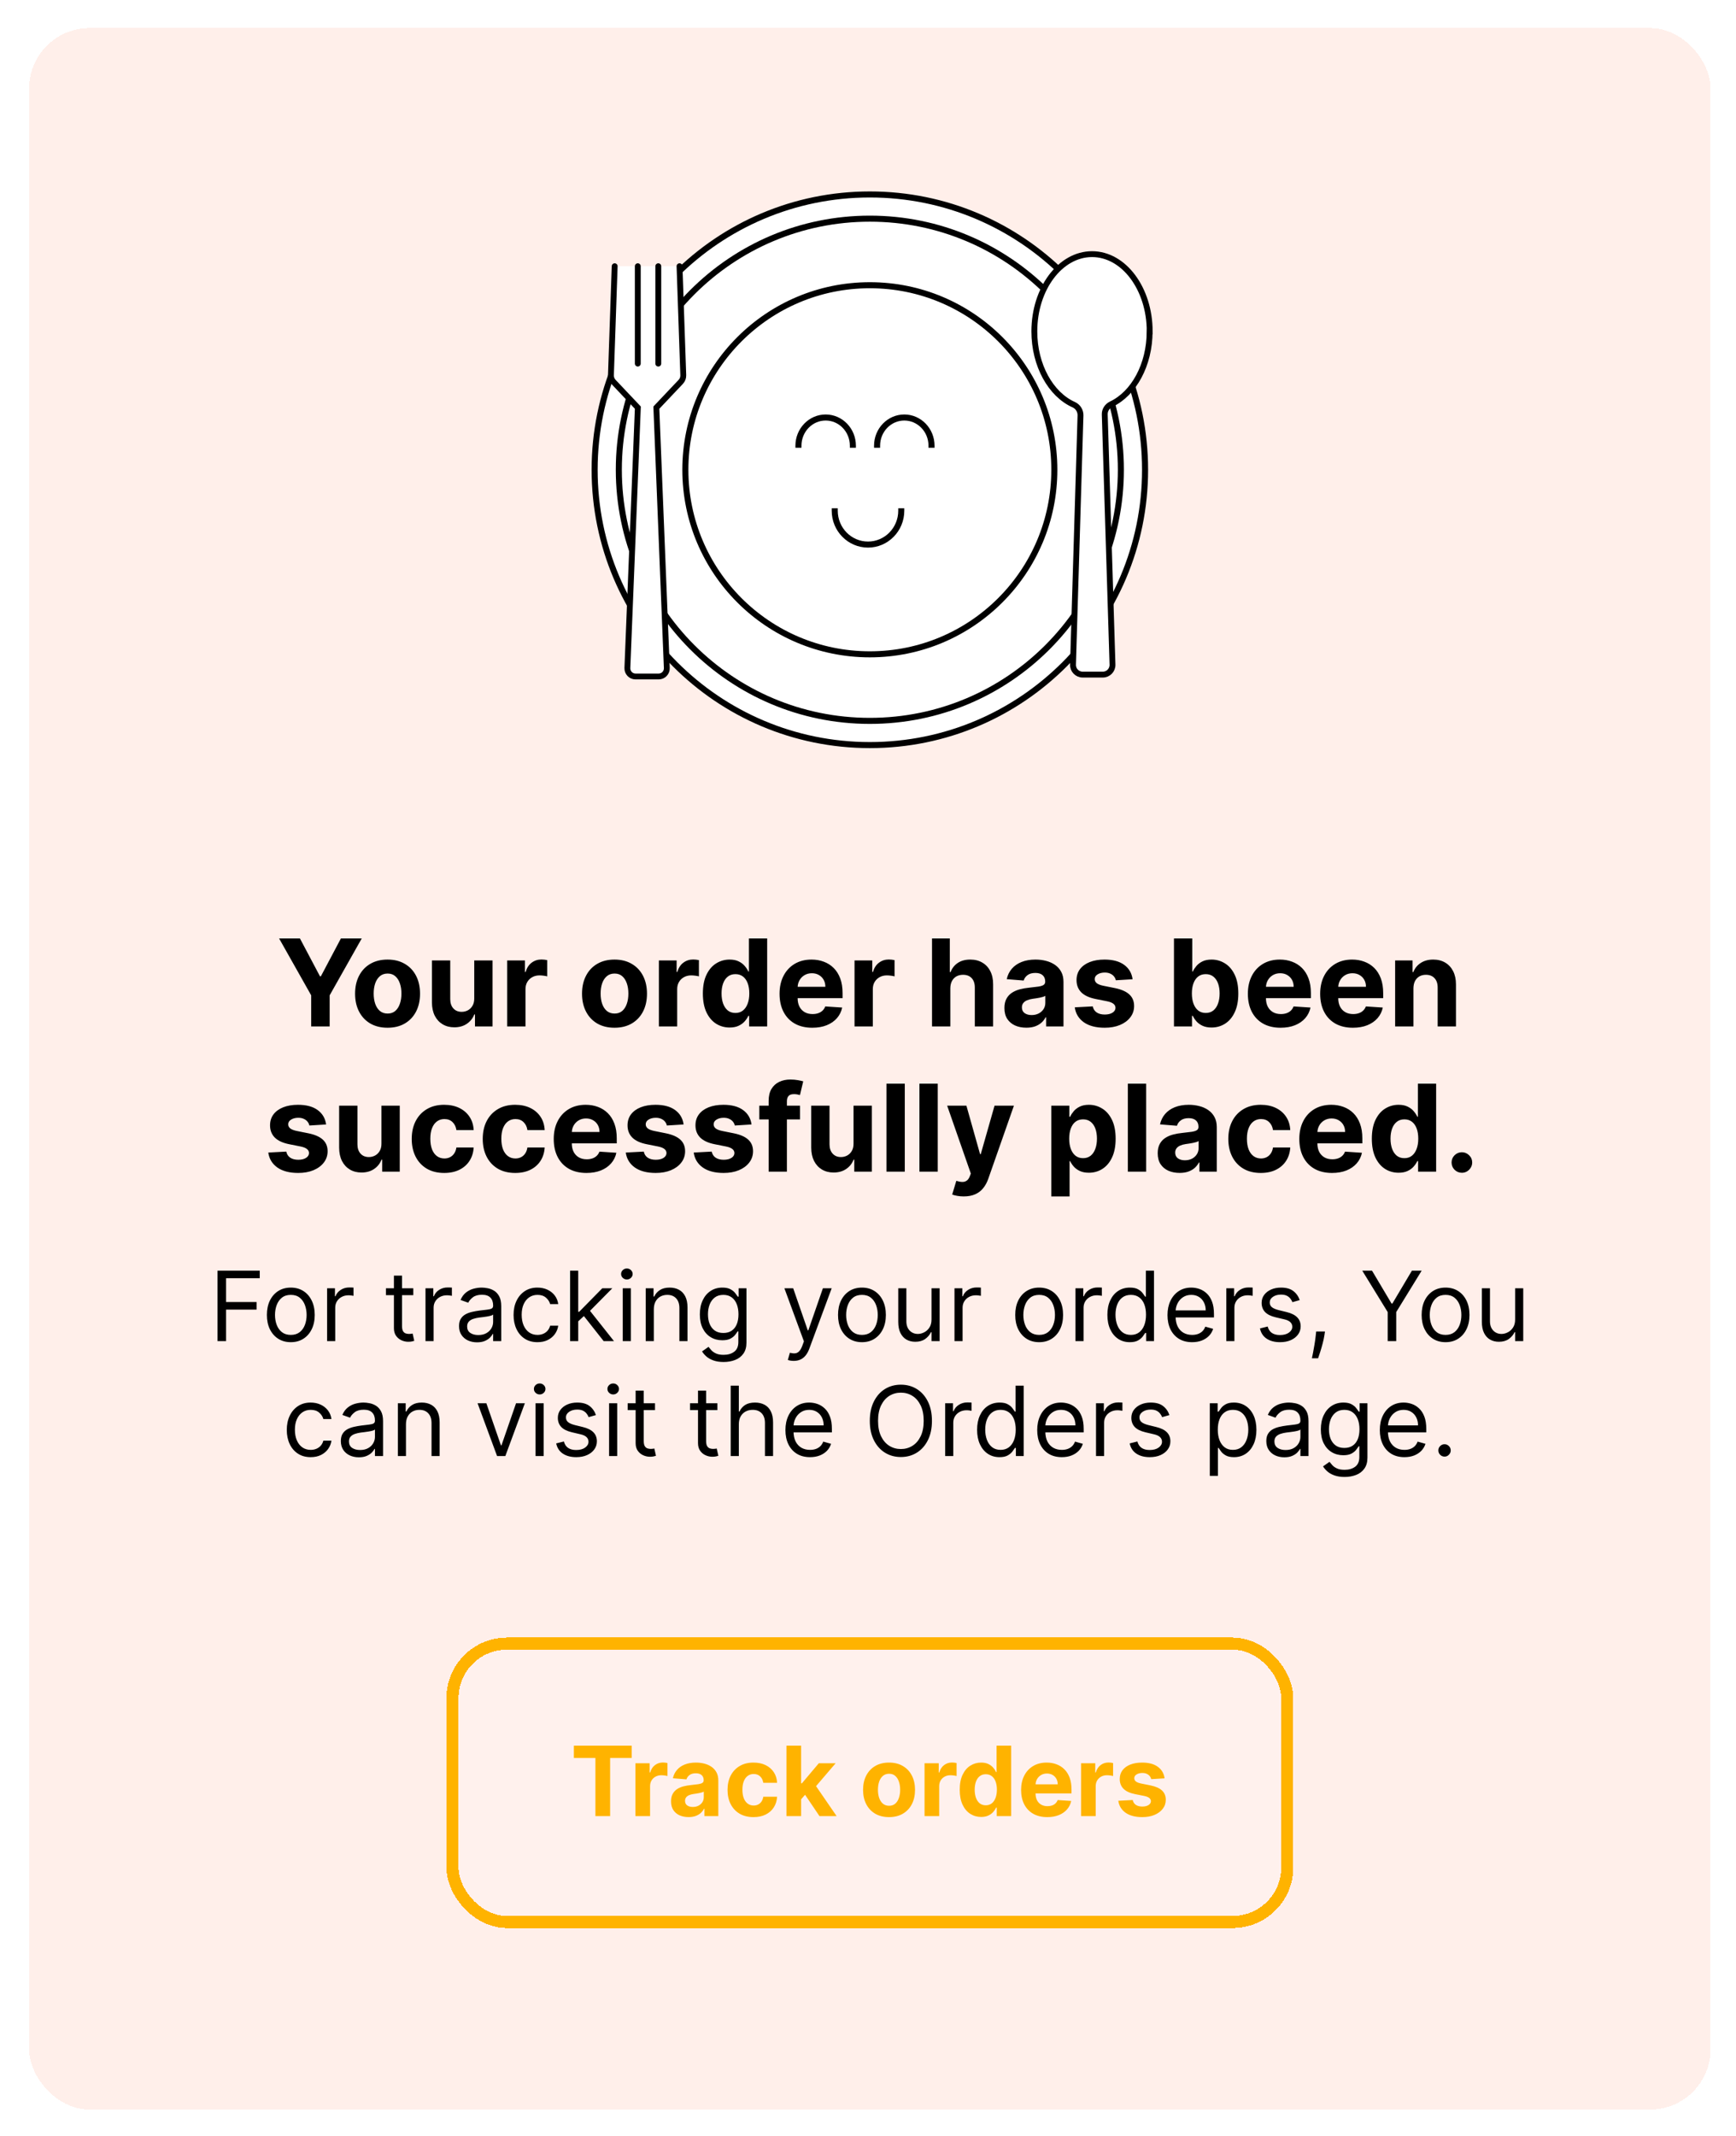 <svg width="287" height="353" viewBox="0 0 287 353" fill="none" xmlns="http://www.w3.org/2000/svg">
<g filter="url(#filter0_d_1849_2577)">
<rect x="4.805" y="0.638" width="278" height="344" rx="10" fill="#FFEFEA" shape-rendering="crispEdges"/>
<g clip-path="url(#clip0_1849_2577)">
<g clip-path="url(#clip1_1849_2577)">
<path d="M189.305 73.638C189.305 98.767 168.934 119.138 143.805 119.138C118.676 119.138 98.305 98.767 98.305 73.638C98.305 48.509 118.676 28.138 143.805 28.138C168.934 28.138 189.305 48.509 189.305 73.638Z" fill="white" stroke="black"/>
<circle cx="143.805" cy="73.638" r="30.5" stroke="black"/>
<path d="M141 70V69.661C141 67.087 138.985 65 136.501 65C134.015 65 132 67.087 132 69.661V70" stroke="black" stroke-miterlimit="10"/>
<path d="M154 70V69.661C154 67.087 151.985 65 149.501 65C147.015 65 145 67.087 145 69.661V70" stroke="black" stroke-miterlimit="10"/>
<path d="M149 80V80.406C149 83.495 146.538 86 143.501 86C140.462 86 138 83.495 138 80.406V80" stroke="black" stroke-miterlimit="10"/>
<circle cx="143.805" cy="73.638" r="41.5" stroke="black"/>
<path d="M190.07 50.77C190.07 43.72 185.8 38 180.54 38C175.28 38 171 43.72 171 50.77C171 56.4 173.73 61.19 177.51 62.88C178.21 63.19 178.65 63.9 178.63 64.66L177.39 105.84C177.36 106.75 178.09 107.49 178.99 107.49H182.32C183.23 107.49 183.95 106.74 183.92 105.84L182.64 64.51C182.61 63.77 183.05 63.12 183.71 62.8C187.41 61.05 190.06 56.33 190.06 50.77H190.07Z" fill="white" stroke="black" stroke-width="0.97" stroke-miterlimit="10"/>
<path d="M112.34 40L112.96 58.02C112.97 58.42 112.83 58.81 112.55 59.1L108.51 63.37L110.24 106.4C110.27 107.16 109.66 107.8 108.9 107.8H105.06C104.3 107.8 103.69 107.16 103.72 106.4L105.45 63.37L101.41 59.1C101.14 58.81 100.99 58.42 101 58.02L101.62 40" fill="white"/>
<path d="M112.34 40L112.96 58.02C112.97 58.42 112.83 58.81 112.55 59.1L108.51 63.37L110.24 106.4C110.27 107.16 109.66 107.8 108.9 107.8H105.06C104.3 107.8 103.69 107.16 103.72 106.4L105.45 63.37L101.41 59.1C101.14 58.81 100.99 58.42 101 58.02L101.62 40" stroke="black" stroke-width="0.97" stroke-miterlimit="10" stroke-linecap="round"/>
<path d="M105.441 40V56.09" stroke="black" stroke-width="0.97" stroke-miterlimit="10" stroke-linecap="round"/>
<path d="M108.831 40V56.09" stroke="black" stroke-width="0.97" stroke-miterlimit="10" stroke-linecap="round"/>
</g>
</g>
<path d="M46.14 151.092H49.585L52.902 157.356H53.044L56.361 151.092H59.805L54.5 160.496V165.638H51.446V160.496L46.14 151.092ZM64.072 165.851C62.969 165.851 62.015 165.616 61.21 165.148C60.41 164.674 59.792 164.016 59.356 163.173C58.92 162.326 58.703 161.343 58.703 160.226C58.703 159.099 58.92 158.114 59.356 157.271C59.792 156.424 60.41 155.765 61.21 155.297C62.015 154.823 62.969 154.586 64.072 154.586C65.175 154.586 66.127 154.823 66.927 155.297C67.732 155.765 68.352 156.424 68.788 157.271C69.223 158.114 69.441 159.099 69.441 160.226C69.441 161.343 69.223 162.326 68.788 163.173C68.352 164.016 67.732 164.674 66.927 165.148C66.127 165.616 65.175 165.851 64.072 165.851ZM64.086 163.507C64.588 163.507 65.007 163.365 65.343 163.081C65.679 162.792 65.933 162.399 66.103 161.902C66.278 161.405 66.366 160.839 66.366 160.204C66.366 159.57 66.278 159.004 66.103 158.507C65.933 158.01 65.679 157.617 65.343 157.328C65.007 157.039 64.588 156.895 64.086 156.895C63.58 156.895 63.153 157.039 62.808 157.328C62.467 157.617 62.209 158.01 62.034 158.507C61.863 159.004 61.778 159.57 61.778 160.204C61.778 160.839 61.863 161.405 62.034 161.902C62.209 162.399 62.467 162.792 62.808 163.081C63.153 163.365 63.58 163.507 64.086 163.507ZM78.404 160.993V154.729H81.43V165.638H78.525V163.656H78.411C78.165 164.295 77.756 164.809 77.183 165.197C76.615 165.586 75.921 165.78 75.102 165.78C74.373 165.78 73.731 165.614 73.177 165.282C72.623 164.951 72.19 164.48 71.877 163.869C71.57 163.258 71.413 162.527 71.409 161.675V154.729H74.434V161.135C74.439 161.779 74.612 162.288 74.953 162.662C75.293 163.036 75.75 163.223 76.323 163.223C76.688 163.223 77.029 163.14 77.346 162.974C77.663 162.804 77.919 162.553 78.113 162.221C78.312 161.89 78.409 161.48 78.404 160.993ZM83.85 165.638V154.729H86.783V156.632H86.897C87.096 155.955 87.43 155.443 87.898 155.098C88.367 154.747 88.907 154.572 89.518 154.572C89.669 154.572 89.832 154.582 90.008 154.601C90.183 154.62 90.337 154.646 90.469 154.679V157.363C90.327 157.321 90.131 157.283 89.88 157.25C89.629 157.217 89.399 157.2 89.191 157.2C88.746 157.2 88.348 157.297 87.998 157.491C87.652 157.681 87.377 157.946 87.174 158.287C86.975 158.628 86.876 159.021 86.876 159.466V165.638H83.85ZM101.591 165.851C100.488 165.851 99.534 165.616 98.729 165.148C97.929 164.674 97.311 164.016 96.876 163.173C96.44 162.326 96.222 161.343 96.222 160.226C96.222 159.099 96.44 158.114 96.876 157.271C97.311 156.424 97.929 155.765 98.729 155.297C99.534 154.823 100.488 154.586 101.591 154.586C102.695 154.586 103.646 154.823 104.447 155.297C105.251 155.765 105.872 156.424 106.307 157.271C106.743 158.114 106.961 159.099 106.961 160.226C106.961 161.343 106.743 162.326 106.307 163.173C105.872 164.016 105.251 164.674 104.447 165.148C103.646 165.616 102.695 165.851 101.591 165.851ZM101.606 163.507C102.108 163.507 102.527 163.365 102.863 163.081C103.199 162.792 103.452 162.399 103.623 161.902C103.798 161.405 103.885 160.839 103.885 160.204C103.885 159.57 103.798 159.004 103.623 158.507C103.452 158.01 103.199 157.617 102.863 157.328C102.527 157.039 102.108 156.895 101.606 156.895C101.099 156.895 100.673 157.039 100.327 157.328C99.986 157.617 99.728 158.01 99.553 158.507C99.383 159.004 99.297 159.57 99.297 160.204C99.297 160.839 99.383 161.405 99.553 161.902C99.728 162.399 99.986 162.792 100.327 163.081C100.673 163.365 101.099 163.507 101.606 163.507ZM108.928 165.638V154.729H111.861V156.632H111.975C112.174 155.955 112.508 155.443 112.976 155.098C113.445 154.747 113.985 154.572 114.596 154.572C114.747 154.572 114.911 154.582 115.086 154.601C115.261 154.62 115.415 154.646 115.547 154.679V157.363C115.405 157.321 115.209 157.283 114.958 157.25C114.707 157.217 114.477 157.2 114.269 157.2C113.824 157.2 113.426 157.297 113.076 157.491C112.73 157.681 112.456 157.946 112.252 158.287C112.053 158.628 111.954 159.021 111.954 159.466V165.638H108.928ZM120.624 165.815C119.795 165.815 119.045 165.602 118.372 165.176C117.705 164.745 117.174 164.113 116.781 163.28C116.393 162.442 116.199 161.414 116.199 160.197C116.199 158.947 116.4 157.908 116.803 157.079C117.205 156.246 117.74 155.623 118.408 155.211C119.08 154.795 119.816 154.586 120.617 154.586C121.227 154.586 121.736 154.691 122.144 154.899C122.556 155.103 122.887 155.358 123.138 155.666C123.394 155.969 123.588 156.267 123.72 156.561H123.813V151.092H126.831V165.638H123.848V163.89H123.72C123.578 164.193 123.377 164.494 123.117 164.792C122.861 165.086 122.527 165.33 122.115 165.524C121.708 165.718 121.211 165.815 120.624 165.815ZM121.583 163.407C122.07 163.407 122.482 163.275 122.818 163.01C123.159 162.74 123.42 162.363 123.6 161.881C123.784 161.398 123.877 160.832 123.877 160.183C123.877 159.534 123.787 158.971 123.607 158.493C123.427 158.014 123.166 157.645 122.825 157.385C122.485 157.124 122.07 156.994 121.583 156.994C121.085 156.994 120.666 157.129 120.325 157.399C119.985 157.669 119.727 158.043 119.551 158.521C119.376 158.999 119.289 159.553 119.289 160.183C119.289 160.818 119.376 161.379 119.551 161.866C119.731 162.349 119.989 162.728 120.325 163.003C120.666 163.273 121.085 163.407 121.583 163.407ZM134.29 165.851C133.168 165.851 132.202 165.623 131.393 165.169C130.588 164.71 129.967 164.061 129.532 163.223C129.096 162.38 128.878 161.383 128.878 160.233C128.878 159.111 129.096 158.126 129.532 157.278C129.967 156.431 130.581 155.77 131.371 155.297C132.167 154.823 133.099 154.586 134.17 154.586C134.889 154.586 135.559 154.702 136.18 154.934C136.805 155.162 137.349 155.505 137.813 155.964C138.282 156.424 138.646 157.001 138.907 157.697C139.167 158.389 139.297 159.198 139.297 160.126V160.957H130.086V159.082H136.449C136.449 158.647 136.355 158.261 136.165 157.925C135.976 157.588 135.713 157.326 135.377 157.136C135.046 156.942 134.66 156.845 134.219 156.845C133.76 156.845 133.353 156.952 132.998 157.165C132.647 157.373 132.373 157.655 132.174 158.01C131.975 158.36 131.873 158.751 131.868 159.182V160.964C131.868 161.504 131.968 161.97 132.167 162.363C132.37 162.756 132.657 163.059 133.026 163.273C133.395 163.486 133.833 163.592 134.34 163.592C134.676 163.592 134.984 163.545 135.263 163.45C135.543 163.355 135.782 163.213 135.981 163.024C136.18 162.835 136.331 162.603 136.435 162.328L139.233 162.513C139.091 163.185 138.8 163.772 138.36 164.274C137.924 164.771 137.361 165.159 136.67 165.439C135.983 165.713 135.19 165.851 134.29 165.851ZM141.272 165.638V154.729H144.205V156.632H144.319C144.518 155.955 144.851 155.443 145.32 155.098C145.789 154.747 146.329 154.572 146.939 154.572C147.091 154.572 147.254 154.582 147.43 154.601C147.605 154.62 147.759 154.646 147.891 154.679V157.363C147.749 157.321 147.553 157.283 147.302 157.25C147.051 157.217 146.821 157.2 146.613 157.2C146.168 157.2 145.77 157.297 145.42 157.491C145.074 157.681 144.799 157.946 144.596 158.287C144.397 158.628 144.297 159.021 144.297 159.466V165.638H141.272ZM157.11 159.331V165.638H154.084V151.092H157.025V156.653H157.153C157.399 156.009 157.796 155.505 158.346 155.14C158.895 154.771 159.584 154.586 160.412 154.586C161.17 154.586 161.831 154.752 162.394 155.084C162.962 155.41 163.403 155.881 163.715 156.497C164.032 157.108 164.189 157.839 164.184 158.692V165.638H161.158V159.231C161.163 158.559 160.992 158.036 160.647 157.662C160.306 157.288 159.828 157.101 159.212 157.101C158.8 157.101 158.436 157.188 158.118 157.363C157.806 157.539 157.56 157.794 157.38 158.131C157.205 158.462 157.115 158.862 157.11 159.331ZM169.676 165.844C168.98 165.844 168.359 165.723 167.815 165.481C167.27 165.235 166.839 164.873 166.522 164.395C166.21 163.912 166.053 163.31 166.053 162.591C166.053 161.985 166.165 161.476 166.387 161.064C166.61 160.652 166.913 160.32 167.296 160.069C167.68 159.818 168.115 159.629 168.603 159.501C169.096 159.373 169.612 159.283 170.151 159.231C170.786 159.165 171.297 159.104 171.686 159.047C172.074 158.985 172.356 158.895 172.531 158.777C172.706 158.658 172.794 158.483 172.794 158.251V158.209C172.794 157.759 172.651 157.411 172.367 157.165C172.088 156.918 171.69 156.795 171.174 156.795C170.63 156.795 170.196 156.916 169.874 157.157C169.552 157.394 169.339 157.693 169.235 158.052L166.437 157.825C166.579 157.162 166.858 156.589 167.275 156.106C167.692 155.619 168.229 155.245 168.887 154.984C169.55 154.719 170.317 154.586 171.188 154.586C171.794 154.586 172.374 154.657 172.928 154.8C173.487 154.942 173.982 155.162 174.413 155.46C174.848 155.758 175.192 156.142 175.443 156.611C175.694 157.075 175.819 157.631 175.819 158.28V165.638H172.95V164.125H172.865C172.689 164.466 172.455 164.766 172.161 165.027C171.868 165.282 171.515 165.484 171.103 165.631C170.691 165.773 170.215 165.844 169.676 165.844ZM170.542 163.756C170.987 163.756 171.38 163.668 171.721 163.493C172.062 163.313 172.329 163.071 172.524 162.768C172.718 162.465 172.815 162.122 172.815 161.738V160.581C172.72 160.642 172.59 160.699 172.424 160.751C172.263 160.799 172.081 160.844 171.877 160.886C171.674 160.924 171.47 160.96 171.267 160.993C171.063 161.021 170.878 161.047 170.713 161.071C170.357 161.123 170.047 161.206 169.782 161.319C169.517 161.433 169.311 161.587 169.164 161.781C169.017 161.97 168.944 162.207 168.944 162.491C168.944 162.903 169.093 163.218 169.392 163.436C169.695 163.649 170.078 163.756 170.542 163.756ZM187.243 157.839L184.473 158.01C184.426 157.773 184.324 157.56 184.168 157.371C184.012 157.176 183.806 157.023 183.55 156.909C183.299 156.791 182.998 156.731 182.648 156.731C182.179 156.731 181.784 156.831 181.462 157.03C181.14 157.224 180.979 157.484 180.979 157.811C180.979 158.071 181.083 158.291 181.291 158.471C181.5 158.651 181.857 158.796 182.364 158.905L184.338 159.302C185.399 159.52 186.19 159.871 186.71 160.354C187.231 160.836 187.492 161.471 187.492 162.257C187.492 162.972 187.281 163.599 186.86 164.139C186.443 164.679 185.87 165.1 185.141 165.403C184.416 165.702 183.581 165.851 182.634 165.851C181.19 165.851 180.039 165.55 179.182 164.949C178.33 164.343 177.83 163.519 177.683 162.477L180.659 162.321C180.749 162.761 180.967 163.097 181.313 163.329C181.658 163.557 182.101 163.67 182.641 163.67C183.171 163.67 183.597 163.568 183.919 163.365C184.246 163.157 184.412 162.889 184.416 162.562C184.412 162.288 184.296 162.063 184.068 161.888C183.841 161.708 183.491 161.57 183.017 161.476L181.128 161.099C180.063 160.886 179.27 160.517 178.749 159.991C178.233 159.466 177.975 158.796 177.975 157.981C177.975 157.281 178.164 156.677 178.543 156.17C178.926 155.664 179.464 155.273 180.155 154.998C180.851 154.724 181.665 154.586 182.598 154.586C183.976 154.586 185.06 154.878 185.851 155.46C186.646 156.042 187.11 156.836 187.243 157.839ZM194.083 165.638V151.092H197.108V156.561H197.2C197.333 156.267 197.525 155.969 197.776 155.666C198.031 155.358 198.363 155.103 198.77 154.899C199.182 154.691 199.693 154.586 200.304 154.586C201.1 154.586 201.834 154.795 202.506 155.211C203.178 155.623 203.716 156.246 204.118 157.079C204.521 157.908 204.722 158.947 204.722 160.197C204.722 161.414 204.525 162.442 204.132 163.28C203.744 164.113 203.214 164.745 202.541 165.176C201.874 165.602 201.126 165.815 200.297 165.815C199.71 165.815 199.21 165.718 198.798 165.524C198.391 165.33 198.057 165.086 197.797 164.792C197.537 164.494 197.338 164.193 197.2 163.89H197.066V165.638H194.083ZM197.044 160.183C197.044 160.832 197.134 161.398 197.314 161.881C197.494 162.363 197.754 162.74 198.095 163.01C198.436 163.275 198.851 163.407 199.338 163.407C199.831 163.407 200.247 163.273 200.588 163.003C200.929 162.728 201.187 162.349 201.362 161.866C201.542 161.379 201.632 160.818 201.632 160.183C201.632 159.553 201.545 158.999 201.369 158.521C201.194 158.043 200.936 157.669 200.595 157.399C200.254 157.129 199.835 156.994 199.338 156.994C198.846 156.994 198.429 157.124 198.088 157.385C197.752 157.645 197.494 158.014 197.314 158.493C197.134 158.971 197.044 159.534 197.044 160.183ZM211.712 165.851C210.59 165.851 209.624 165.623 208.814 165.169C208.01 164.71 207.389 164.061 206.954 163.223C206.518 162.38 206.3 161.383 206.3 160.233C206.3 159.111 206.518 158.126 206.954 157.278C207.389 156.431 208.002 155.77 208.793 155.297C209.589 154.823 210.521 154.586 211.591 154.586C212.311 154.586 212.981 154.702 213.601 154.934C214.226 155.162 214.771 155.505 215.235 155.964C215.704 156.424 216.068 157.001 216.329 157.697C216.589 158.389 216.719 159.198 216.719 160.126V160.957H207.508V159.082H213.871C213.871 158.647 213.777 158.261 213.587 157.925C213.398 157.588 213.135 157.326 212.799 157.136C212.467 156.942 212.081 156.845 211.641 156.845C211.182 156.845 210.775 156.952 210.42 157.165C210.069 157.373 209.795 157.655 209.596 158.01C209.397 158.36 209.295 158.751 209.29 159.182V160.964C209.29 161.504 209.39 161.97 209.589 162.363C209.792 162.756 210.079 163.059 210.448 163.273C210.817 163.486 211.255 163.592 211.762 163.592C212.098 163.592 212.406 163.545 212.685 163.45C212.965 163.355 213.204 163.213 213.403 163.024C213.601 162.835 213.753 162.603 213.857 162.328L216.655 162.513C216.513 163.185 216.222 163.772 215.782 164.274C215.346 164.771 214.783 165.159 214.091 165.439C213.405 165.713 212.612 165.851 211.712 165.851ZM223.665 165.851C222.543 165.851 221.577 165.623 220.768 165.169C219.963 164.71 219.342 164.061 218.907 163.223C218.471 162.38 218.253 161.383 218.253 160.233C218.253 159.111 218.471 158.126 218.907 157.278C219.342 156.431 219.956 155.77 220.746 155.297C221.542 154.823 222.474 154.586 223.545 154.586C224.264 154.586 224.934 154.702 225.555 154.934C226.18 155.162 226.724 155.505 227.188 155.964C227.657 156.424 228.021 157.001 228.282 157.697C228.542 158.389 228.672 159.198 228.672 160.126V160.957H219.461V159.082H225.824C225.824 158.647 225.73 158.261 225.54 157.925C225.351 157.588 225.088 157.326 224.752 157.136C224.421 156.942 224.035 156.845 223.594 156.845C223.135 156.845 222.728 156.952 222.373 157.165C222.022 157.373 221.748 157.655 221.549 158.01C221.35 158.36 221.248 158.751 221.243 159.182V160.964C221.243 161.504 221.343 161.97 221.542 162.363C221.745 162.756 222.032 163.059 222.401 163.273C222.77 163.486 223.208 163.592 223.715 163.592C224.051 163.592 224.359 163.545 224.638 163.45C224.918 163.355 225.157 163.213 225.356 163.024C225.555 162.835 225.706 162.603 225.81 162.328L228.608 162.513C228.466 163.185 228.175 163.772 227.735 164.274C227.299 164.771 226.736 165.159 226.045 165.439C225.358 165.713 224.565 165.851 223.665 165.851ZM233.672 159.331V165.638H230.647V154.729H233.53V156.653H233.658C233.9 156.019 234.305 155.517 234.873 155.148C235.441 154.773 236.13 154.586 236.939 154.586C237.697 154.586 238.358 154.752 238.921 155.084C239.484 155.415 239.922 155.889 240.235 156.504C240.547 157.115 240.704 157.844 240.704 158.692V165.638H237.678V159.231C237.683 158.564 237.512 158.043 237.167 157.669C236.821 157.29 236.345 157.101 235.739 157.101C235.332 157.101 234.972 157.188 234.66 157.363C234.352 157.539 234.11 157.794 233.935 158.131C233.765 158.462 233.677 158.862 233.672 159.331ZM53.913 181.839L51.143 182.01C51.096 181.773 50.994 181.56 50.838 181.371C50.681 181.176 50.475 181.023 50.22 180.909C49.969 180.791 49.668 180.731 49.318 180.731C48.849 180.731 48.454 180.831 48.132 181.03C47.81 181.224 47.649 181.484 47.649 181.811C47.649 182.071 47.753 182.291 47.961 182.471C48.17 182.651 48.527 182.796 49.034 182.905L51.008 183.302C52.069 183.52 52.859 183.871 53.38 184.354C53.901 184.836 54.162 185.471 54.162 186.257C54.162 186.972 53.951 187.599 53.529 188.139C53.113 188.679 52.54 189.1 51.811 189.403C51.086 189.702 50.251 189.851 49.304 189.851C47.859 189.851 46.709 189.55 45.852 188.949C45 188.343 44.5 187.519 44.353 186.477L47.329 186.321C47.419 186.761 47.637 187.097 47.983 187.329C48.328 187.557 48.771 187.67 49.311 187.67C49.841 187.67 50.267 187.568 50.589 187.365C50.916 187.157 51.082 186.889 51.086 186.562C51.082 186.288 50.966 186.063 50.738 185.888C50.511 185.708 50.161 185.57 49.687 185.476L47.798 185.099C46.733 184.886 45.94 184.517 45.419 183.991C44.903 183.466 44.645 182.796 44.645 181.981C44.645 181.281 44.834 180.677 45.213 180.17C45.596 179.664 46.134 179.273 46.825 178.998C47.521 178.724 48.335 178.586 49.268 178.586C50.646 178.586 51.73 178.878 52.521 179.46C53.316 180.042 53.78 180.836 53.913 181.839ZM63.062 184.993V178.729H66.088V189.638H63.183V187.656H63.07C62.823 188.295 62.414 188.809 61.841 189.197C61.273 189.586 60.579 189.78 59.76 189.78C59.031 189.78 58.389 189.614 57.835 189.282C57.281 188.951 56.848 188.48 56.535 187.869C56.228 187.258 56.072 186.527 56.067 185.675V178.729H59.092V185.135C59.097 185.779 59.27 186.288 59.611 186.662C59.952 187.036 60.409 187.223 60.981 187.223C61.346 187.223 61.687 187.14 62.004 186.974C62.322 186.804 62.577 186.553 62.771 186.221C62.97 185.89 63.067 185.48 63.062 184.993ZM73.437 189.851C72.32 189.851 71.359 189.614 70.554 189.14C69.753 188.662 69.138 187.999 68.707 187.152C68.281 186.304 68.068 185.329 68.068 184.226C68.068 183.108 68.283 182.128 68.714 181.285C69.15 180.438 69.768 179.777 70.568 179.304C71.368 178.826 72.32 178.586 73.423 178.586C74.375 178.586 75.208 178.759 75.923 179.105C76.638 179.451 77.204 179.936 77.62 180.561C78.037 181.186 78.267 181.92 78.309 182.763H75.454C75.374 182.218 75.161 181.78 74.815 181.449C74.474 181.113 74.027 180.944 73.473 180.944C73.004 180.944 72.594 181.072 72.244 181.328C71.898 181.579 71.628 181.946 71.434 182.429C71.24 182.912 71.143 183.497 71.143 184.183C71.143 184.879 71.238 185.471 71.427 185.959C71.621 186.446 71.894 186.818 72.244 187.074C72.594 187.329 73.004 187.457 73.473 187.457C73.818 187.457 74.128 187.386 74.403 187.244C74.682 187.102 74.912 186.896 75.092 186.626C75.277 186.352 75.397 186.023 75.454 185.639H78.309C78.262 186.472 78.035 187.206 77.627 187.841C77.225 188.47 76.669 188.963 75.959 189.318C75.248 189.673 74.408 189.851 73.437 189.851ZM85.175 189.851C84.058 189.851 83.097 189.614 82.292 189.14C81.492 188.662 80.876 187.999 80.445 187.152C80.019 186.304 79.806 185.329 79.806 184.226C79.806 183.108 80.022 182.128 80.452 181.285C80.888 180.438 81.506 179.777 82.306 179.304C83.106 178.826 84.058 178.586 85.161 178.586C86.113 178.586 86.946 178.759 87.661 179.105C88.376 179.451 88.942 179.936 89.359 180.561C89.775 181.186 90.005 181.92 90.048 182.763H87.192C87.112 182.218 86.899 181.78 86.553 181.449C86.212 181.113 85.765 180.944 85.211 180.944C84.742 180.944 84.333 181.072 83.982 181.328C83.637 181.579 83.367 181.946 83.173 182.429C82.978 182.912 82.881 183.497 82.881 184.183C82.881 184.879 82.976 185.471 83.165 185.959C83.36 186.446 83.632 186.818 83.982 187.074C84.333 187.329 84.742 187.457 85.211 187.457C85.557 187.457 85.867 187.386 86.141 187.244C86.421 187.102 86.65 186.896 86.83 186.626C87.015 186.352 87.136 186.023 87.192 185.639H90.048C90 186.472 89.773 187.206 89.366 187.841C88.963 188.47 88.407 188.963 87.697 189.318C86.987 189.673 86.146 189.851 85.175 189.851ZM96.956 189.851C95.834 189.851 94.868 189.623 94.059 189.169C93.254 188.71 92.633 188.061 92.198 187.223C91.762 186.38 91.544 185.383 91.544 184.233C91.544 183.111 91.762 182.126 92.198 181.278C92.633 180.431 93.247 179.77 94.037 179.297C94.833 178.823 95.766 178.586 96.836 178.586C97.555 178.586 98.225 178.702 98.846 178.934C99.471 179.162 100.015 179.505 100.479 179.964C100.948 180.424 101.312 181.001 101.573 181.697C101.833 182.389 101.963 183.198 101.963 184.126V184.957H92.752V183.082H99.115C99.115 182.647 99.021 182.261 98.831 181.925C98.642 181.588 98.379 181.326 98.043 181.136C97.712 180.942 97.326 180.845 96.885 180.845C96.426 180.845 96.019 180.952 95.664 181.165C95.313 181.373 95.039 181.655 94.84 182.01C94.641 182.36 94.539 182.751 94.534 183.182V184.964C94.534 185.504 94.634 185.97 94.833 186.363C95.036 186.756 95.323 187.059 95.692 187.273C96.061 187.486 96.499 187.592 97.006 187.592C97.342 187.592 97.65 187.545 97.929 187.45C98.209 187.355 98.448 187.213 98.647 187.024C98.846 186.835 98.997 186.603 99.101 186.328L101.9 186.513C101.757 187.185 101.466 187.772 101.026 188.274C100.59 188.771 100.027 189.159 99.336 189.439C98.649 189.713 97.856 189.851 96.956 189.851ZM113.015 181.839L110.245 182.01C110.197 181.773 110.096 181.56 109.939 181.371C109.783 181.176 109.577 181.023 109.321 180.909C109.07 180.791 108.77 180.731 108.419 180.731C107.951 180.731 107.555 180.831 107.233 181.03C106.911 181.224 106.75 181.484 106.75 181.811C106.75 182.071 106.855 182.291 107.063 182.471C107.271 182.651 107.629 182.796 108.135 182.905L110.11 183.302C111.17 183.52 111.961 183.871 112.482 184.354C113.003 184.836 113.263 185.471 113.263 186.257C113.263 186.972 113.052 187.599 112.631 188.139C112.214 188.679 111.641 189.1 110.912 189.403C110.188 189.702 109.352 189.851 108.405 189.851C106.961 189.851 105.81 189.55 104.953 188.949C104.101 188.343 103.602 187.519 103.455 186.477L106.431 186.321C106.521 186.761 106.739 187.097 107.084 187.329C107.43 187.557 107.873 187.67 108.412 187.67C108.943 187.67 109.369 187.568 109.691 187.365C110.017 187.157 110.183 186.889 110.188 186.562C110.183 186.288 110.067 186.063 109.84 185.888C109.613 185.708 109.262 185.57 108.789 185.476L106.9 185.099C105.834 184.886 105.041 184.517 104.52 183.991C104.004 183.466 103.746 182.796 103.746 181.981C103.746 181.281 103.935 180.677 104.314 180.17C104.698 179.664 105.235 179.273 105.926 178.998C106.623 178.724 107.437 178.586 108.37 178.586C109.748 178.586 110.832 178.878 111.623 179.46C112.418 180.042 112.882 180.836 113.015 181.839ZM124.245 181.839L121.475 182.01C121.428 181.773 121.326 181.56 121.17 181.371C121.013 181.176 120.808 181.023 120.552 180.909C120.301 180.791 120 180.731 119.65 180.731C119.181 180.731 118.786 180.831 118.464 181.03C118.142 181.224 117.981 181.484 117.981 181.811C117.981 182.071 118.085 182.291 118.293 182.471C118.502 182.651 118.859 182.796 119.366 182.905L121.34 183.302C122.401 183.52 123.192 183.871 123.712 184.354C124.233 184.836 124.494 185.471 124.494 186.257C124.494 186.972 124.283 187.599 123.862 188.139C123.445 188.679 122.872 189.1 122.143 189.403C121.418 189.702 120.583 189.851 119.636 189.851C118.192 189.851 117.041 189.55 116.184 188.949C115.332 188.343 114.832 187.519 114.685 186.477L117.661 186.321C117.751 186.761 117.969 187.097 118.315 187.329C118.66 187.557 119.103 187.67 119.643 187.67C120.173 187.67 120.599 187.568 120.921 187.365C121.248 187.157 121.414 186.889 121.418 186.562C121.414 186.288 121.298 186.063 121.07 185.888C120.843 185.708 120.493 185.57 120.019 185.476L118.13 185.099C117.065 184.886 116.272 184.517 115.751 183.991C115.235 183.466 114.977 182.796 114.977 181.981C114.977 181.281 115.166 180.677 115.545 180.17C115.928 179.664 116.466 179.273 117.157 178.998C117.853 178.724 118.667 178.586 119.6 178.586C120.978 178.586 122.062 178.878 122.853 179.46C123.648 180.042 124.112 180.836 124.245 181.839ZM132.265 178.729V181.001H125.532V178.729H132.265ZM127.074 189.638V177.94C127.074 177.149 127.227 176.494 127.535 175.973C127.848 175.452 128.274 175.061 128.814 174.801C129.353 174.541 129.967 174.41 130.653 174.41C131.117 174.41 131.541 174.446 131.924 174.517C132.313 174.588 132.601 174.652 132.791 174.709L132.251 176.981C132.133 176.943 131.986 176.908 131.811 176.875C131.64 176.842 131.465 176.825 131.285 176.825C130.84 176.825 130.53 176.929 130.355 177.138C130.18 177.341 130.092 177.628 130.092 177.997V189.638H127.074ZM141.109 184.993V178.729H144.135V189.638H141.23V187.656H141.116C140.87 188.295 140.461 188.809 139.888 189.197C139.32 189.586 138.626 189.78 137.807 189.78C137.078 189.78 136.436 189.614 135.882 189.282C135.328 188.951 134.895 188.48 134.582 187.869C134.275 187.258 134.118 186.527 134.114 185.675V178.729H137.139V185.135C137.144 185.779 137.317 186.288 137.658 186.662C137.999 187.036 138.455 187.223 139.028 187.223C139.393 187.223 139.734 187.14 140.051 186.974C140.368 186.804 140.624 186.553 140.818 186.221C141.017 185.89 141.114 185.48 141.109 184.993ZM149.581 175.092V189.638H146.555V175.092H149.581ZM155.03 175.092V189.638H152.004V175.092H155.03ZM159.321 193.729C158.938 193.729 158.578 193.698 158.242 193.636C157.91 193.579 157.636 193.506 157.418 193.416L158.1 191.157C158.455 191.266 158.775 191.326 159.059 191.335C159.347 191.345 159.596 191.278 159.804 191.136C160.017 190.994 160.19 190.753 160.323 190.412L160.5 189.95L156.587 178.729H159.769L162.027 186.74H162.141L164.421 178.729H167.624L163.384 190.817C163.18 191.404 162.903 191.915 162.553 192.351C162.207 192.791 161.769 193.13 161.239 193.366C160.709 193.608 160.069 193.729 159.321 193.729ZM173.801 193.729V178.729H176.784V180.561H176.919C177.052 180.267 177.243 179.969 177.494 179.666C177.75 179.358 178.081 179.103 178.489 178.899C178.901 178.691 179.412 178.586 180.023 178.586C180.818 178.586 181.552 178.795 182.224 179.211C182.897 179.623 183.434 180.246 183.837 181.079C184.239 181.908 184.44 182.947 184.44 184.197C184.44 185.414 184.244 186.442 183.851 187.28C183.463 188.113 182.932 188.745 182.26 189.176C181.592 189.602 180.844 189.815 180.016 189.815C179.429 189.815 178.929 189.718 178.517 189.524C178.11 189.33 177.776 189.086 177.516 188.792C177.255 188.494 177.056 188.193 176.919 187.89H176.827V193.729H173.801ZM176.763 184.183C176.763 184.832 176.853 185.398 177.033 185.881C177.213 186.363 177.473 186.74 177.814 187.01C178.155 187.275 178.569 187.407 179.057 187.407C179.549 187.407 179.966 187.273 180.307 187.003C180.648 186.728 180.906 186.349 181.081 185.866C181.261 185.379 181.351 184.818 181.351 184.183C181.351 183.553 181.263 182.999 181.088 182.521C180.913 182.043 180.655 181.669 180.314 181.399C179.973 181.129 179.554 180.994 179.057 180.994C178.564 180.994 178.148 181.124 177.807 181.385C177.471 181.645 177.213 182.014 177.033 182.493C176.853 182.971 176.763 183.534 176.763 184.183ZM189.483 175.092V189.638H186.457V175.092H189.483ZM195.017 189.844C194.321 189.844 193.701 189.723 193.157 189.481C192.612 189.235 192.181 188.873 191.864 188.395C191.551 187.912 191.395 187.31 191.395 186.591C191.395 185.985 191.507 185.476 191.729 185.064C191.952 184.652 192.255 184.32 192.638 184.069C193.022 183.818 193.457 183.629 193.945 183.501C194.437 183.373 194.953 183.283 195.493 183.231C196.128 183.165 196.639 183.104 197.027 183.047C197.416 182.985 197.697 182.895 197.873 182.777C198.048 182.658 198.135 182.483 198.135 182.251V182.209C198.135 181.759 197.993 181.411 197.709 181.165C197.43 180.918 197.032 180.795 196.516 180.795C195.971 180.795 195.538 180.916 195.216 181.157C194.894 181.394 194.681 181.693 194.577 182.052L191.779 181.825C191.921 181.162 192.2 180.589 192.617 180.106C193.033 179.619 193.571 179.245 194.229 178.984C194.892 178.719 195.659 178.586 196.53 178.586C197.136 178.586 197.716 178.657 198.27 178.8C198.829 178.942 199.324 179.162 199.755 179.46C200.19 179.758 200.533 180.142 200.784 180.611C201.035 181.075 201.161 181.631 201.161 182.28V189.638H198.292V188.125H198.206C198.031 188.466 197.797 188.766 197.503 189.027C197.21 189.282 196.857 189.484 196.445 189.631C196.033 189.773 195.557 189.844 195.017 189.844ZM195.884 187.756C196.329 187.756 196.722 187.668 197.063 187.493C197.404 187.313 197.671 187.071 197.865 186.768C198.06 186.465 198.157 186.122 198.157 185.738V184.581C198.062 184.642 197.932 184.699 197.766 184.751C197.605 184.799 197.423 184.844 197.219 184.886C197.016 184.924 196.812 184.96 196.608 184.993C196.405 185.021 196.22 185.047 196.054 185.071C195.699 185.123 195.389 185.206 195.124 185.319C194.859 185.433 194.653 185.587 194.506 185.781C194.359 185.97 194.286 186.207 194.286 186.491C194.286 186.903 194.435 187.218 194.733 187.436C195.036 187.649 195.42 187.756 195.884 187.756ZM208.437 189.851C207.32 189.851 206.359 189.614 205.554 189.14C204.753 188.662 204.138 187.999 203.707 187.152C203.281 186.304 203.068 185.329 203.068 184.226C203.068 183.108 203.283 182.128 203.714 181.285C204.15 180.438 204.768 179.777 205.568 179.304C206.368 178.826 207.32 178.586 208.423 178.586C209.375 178.586 210.208 178.759 210.923 179.105C211.638 179.451 212.204 179.936 212.62 180.561C213.037 181.186 213.267 181.92 213.309 182.763H210.454C210.374 182.218 210.161 181.78 209.815 181.449C209.474 181.113 209.027 180.944 208.473 180.944C208.004 180.944 207.594 181.072 207.244 181.328C206.898 181.579 206.628 181.946 206.434 182.429C206.24 182.912 206.143 183.497 206.143 184.183C206.143 184.879 206.238 185.471 206.427 185.959C206.621 186.446 206.894 186.818 207.244 187.074C207.594 187.329 208.004 187.457 208.473 187.457C208.818 187.457 209.128 187.386 209.403 187.244C209.682 187.102 209.912 186.896 210.092 186.626C210.277 186.352 210.397 186.023 210.454 185.639H213.309C213.262 186.472 213.035 187.206 212.627 187.841C212.225 188.47 211.669 188.963 210.958 189.318C210.248 189.673 209.408 189.851 208.437 189.851ZM220.218 189.851C219.096 189.851 218.13 189.623 217.32 189.169C216.515 188.71 215.895 188.061 215.46 187.223C215.024 186.38 214.806 185.383 214.806 184.233C214.806 183.111 215.024 182.126 215.46 181.278C215.895 180.431 216.508 179.77 217.299 179.297C218.094 178.823 219.027 178.586 220.097 178.586C220.817 178.586 221.487 178.702 222.107 178.934C222.732 179.162 223.277 179.505 223.741 179.964C224.21 180.424 224.574 181.001 224.835 181.697C225.095 182.389 225.225 183.198 225.225 184.126V184.957H216.013V183.082H222.377C222.377 182.647 222.282 182.261 222.093 181.925C221.904 181.588 221.641 181.326 221.305 181.136C220.973 180.942 220.587 180.845 220.147 180.845C219.688 180.845 219.281 180.952 218.925 181.165C218.575 181.373 218.3 181.655 218.102 182.01C217.903 182.36 217.801 182.751 217.796 183.182V184.964C217.796 185.504 217.896 185.97 218.094 186.363C218.298 186.756 218.585 187.059 218.954 187.273C219.323 187.486 219.761 187.592 220.268 187.592C220.604 187.592 220.912 187.545 221.191 187.45C221.47 187.355 221.71 187.213 221.908 187.024C222.107 186.835 222.259 186.603 222.363 186.328L225.161 186.513C225.019 187.185 224.728 187.772 224.288 188.274C223.852 188.771 223.289 189.159 222.597 189.439C221.911 189.713 221.118 189.851 220.218 189.851ZM231.219 189.815C230.391 189.815 229.64 189.602 228.968 189.176C228.3 188.745 227.77 188.113 227.377 187.28C226.989 186.442 226.795 185.414 226.795 184.197C226.795 182.947 226.996 181.908 227.398 181.079C227.801 180.246 228.336 179.623 229.004 179.211C229.676 178.795 230.412 178.586 231.212 178.586C231.823 178.586 232.332 178.691 232.739 178.899C233.151 179.103 233.483 179.358 233.734 179.666C233.989 179.969 234.183 180.267 234.316 180.561H234.408V175.092H237.427V189.638H234.444V187.89H234.316C234.174 188.193 233.973 188.494 233.712 188.792C233.457 189.086 233.123 189.33 232.711 189.524C232.304 189.718 231.807 189.815 231.219 189.815ZM232.178 187.407C232.666 187.407 233.078 187.275 233.414 187.01C233.755 186.74 234.015 186.363 234.195 185.881C234.38 185.398 234.472 184.832 234.472 184.183C234.472 183.534 234.382 182.971 234.202 182.493C234.022 182.014 233.762 181.645 233.421 181.385C233.08 181.124 232.666 180.994 232.178 180.994C231.681 180.994 231.262 181.129 230.921 181.399C230.58 181.669 230.322 182.043 230.147 182.521C229.972 182.999 229.884 183.553 229.884 184.183C229.884 184.818 229.972 185.379 230.147 185.866C230.327 186.349 230.585 186.728 230.921 187.003C231.262 187.273 231.681 187.407 232.178 187.407ZM241.683 189.822C241.214 189.822 240.812 189.657 240.475 189.325C240.144 188.989 239.978 188.586 239.978 188.118C239.978 187.654 240.144 187.256 240.475 186.925C240.812 186.593 241.214 186.427 241.683 186.427C242.137 186.427 242.535 186.593 242.876 186.925C243.217 187.256 243.387 187.654 243.387 188.118C243.387 188.43 243.307 188.717 243.146 188.977C242.99 189.233 242.784 189.439 242.528 189.595C242.272 189.747 241.991 189.822 241.683 189.822Z" fill="black"/>
<path d="M35.964 217.638V206.001H42.941V207.251H37.373V211.183H42.418V212.433H37.373V217.638H35.964ZM48.077 217.819C47.289 217.819 46.598 217.632 46.004 217.257C45.413 216.882 44.95 216.357 44.617 215.683C44.288 215.009 44.123 214.221 44.123 213.319C44.123 212.41 44.288 211.617 44.617 210.939C44.95 210.261 45.413 209.734 46.004 209.359C46.598 208.984 47.289 208.797 48.077 208.797C48.865 208.797 49.555 208.984 50.146 209.359C50.74 209.734 51.202 210.261 51.532 210.939C51.865 211.617 52.032 212.41 52.032 213.319C52.032 214.221 51.865 215.009 51.532 215.683C51.202 216.357 50.74 216.882 50.146 217.257C49.555 217.632 48.865 217.819 48.077 217.819ZM48.077 216.615C48.676 216.615 49.168 216.461 49.555 216.155C49.941 215.848 50.227 215.444 50.413 214.944C50.598 214.444 50.691 213.903 50.691 213.319C50.691 212.736 50.598 212.193 50.413 211.689C50.227 211.185 49.941 210.778 49.555 210.467C49.168 210.157 48.676 210.001 48.077 210.001C47.479 210.001 46.986 210.157 46.6 210.467C46.214 210.778 45.928 211.185 45.742 211.689C45.557 212.193 45.464 212.736 45.464 213.319C45.464 213.903 45.557 214.444 45.742 214.944C45.928 215.444 46.214 215.848 46.6 216.155C46.986 216.461 47.479 216.615 48.077 216.615ZM54.079 217.638V208.91H55.374V210.229H55.465C55.624 209.797 55.912 209.446 56.329 209.177C56.745 208.908 57.215 208.774 57.738 208.774C57.836 208.774 57.959 208.776 58.107 208.78C58.255 208.783 58.367 208.789 58.443 208.797V210.16C58.397 210.149 58.293 210.132 58.13 210.109C57.971 210.083 57.802 210.069 57.624 210.069C57.2 210.069 56.821 210.158 56.488 210.336C56.158 210.511 55.897 210.753 55.704 211.064C55.514 211.371 55.42 211.721 55.42 212.115V217.638H54.079ZM68.327 208.91V210.047H63.805V208.91H68.327ZM65.123 206.819H66.464V215.138C66.464 215.516 66.519 215.8 66.629 215.99C66.742 216.175 66.886 216.3 67.06 216.365C67.238 216.425 67.426 216.456 67.623 216.456C67.771 216.456 67.892 216.448 67.987 216.433C68.081 216.414 68.157 216.399 68.214 216.388L68.487 217.592C68.396 217.626 68.269 217.66 68.106 217.694C67.943 217.732 67.737 217.751 67.487 217.751C67.108 217.751 66.737 217.67 66.373 217.507C66.013 217.344 65.714 217.096 65.475 216.763C65.24 216.429 65.123 216.009 65.123 215.501V206.819ZM70.344 217.638V208.91H71.64V210.229H71.731C71.89 209.797 72.178 209.446 72.594 209.177C73.011 208.908 73.481 208.774 74.004 208.774C74.102 208.774 74.225 208.776 74.373 208.78C74.521 208.783 74.632 208.789 74.708 208.797V210.16C74.663 210.149 74.558 210.132 74.396 210.109C74.237 210.083 74.068 210.069 73.89 210.069C73.466 210.069 73.087 210.158 72.754 210.336C72.424 210.511 72.163 210.753 71.969 211.064C71.78 211.371 71.685 211.721 71.685 212.115V217.638H70.344ZM78.866 217.842C78.313 217.842 77.811 217.738 77.36 217.53C76.909 217.318 76.551 217.013 76.286 216.615C76.021 216.213 75.888 215.729 75.888 215.16C75.888 214.66 75.987 214.255 76.184 213.944C76.381 213.63 76.644 213.384 76.974 213.206C77.303 213.028 77.667 212.895 78.065 212.808C78.466 212.717 78.87 212.645 79.275 212.592C79.805 212.524 80.235 212.473 80.565 212.439C80.898 212.401 81.14 212.338 81.292 212.251C81.447 212.164 81.525 212.013 81.525 211.797V211.751C81.525 211.191 81.371 210.755 81.065 210.444C80.762 210.134 80.301 209.979 79.684 209.979C79.044 209.979 78.542 210.119 78.178 210.399C77.815 210.679 77.559 210.979 77.411 211.297L76.138 210.842C76.366 210.312 76.669 209.899 77.048 209.604C77.43 209.304 77.847 209.096 78.298 208.979C78.752 208.857 79.199 208.797 79.638 208.797C79.919 208.797 80.241 208.831 80.604 208.899C80.972 208.963 81.326 209.098 81.667 209.302C82.012 209.507 82.298 209.816 82.525 210.229C82.752 210.641 82.866 211.194 82.866 211.888V217.638H81.525V216.456H81.457C81.366 216.645 81.214 216.848 81.002 217.064C80.79 217.28 80.508 217.463 80.156 217.615C79.803 217.766 79.373 217.842 78.866 217.842ZM79.07 216.638C79.601 216.638 80.048 216.533 80.411 216.325C80.779 216.117 81.055 215.848 81.241 215.518C81.43 215.189 81.525 214.842 81.525 214.479V213.251C81.468 213.319 81.343 213.382 81.15 213.439C80.96 213.492 80.741 213.539 80.491 213.581C80.245 213.619 80.004 213.653 79.769 213.683C79.538 213.71 79.351 213.732 79.207 213.751C78.858 213.797 78.532 213.871 78.229 213.973C77.93 214.071 77.688 214.221 77.502 214.422C77.32 214.619 77.229 214.888 77.229 215.229C77.229 215.694 77.402 216.047 77.746 216.285C78.095 216.52 78.536 216.638 79.07 216.638ZM88.859 217.819C88.04 217.819 87.336 217.626 86.745 217.24C86.154 216.854 85.7 216.321 85.381 215.643C85.063 214.965 84.904 214.191 84.904 213.319C84.904 212.433 85.067 211.651 85.393 210.973C85.722 210.291 86.181 209.759 86.768 209.376C87.359 208.99 88.048 208.797 88.836 208.797C89.45 208.797 90.003 208.91 90.495 209.138C90.987 209.365 91.391 209.683 91.705 210.092C92.02 210.501 92.215 210.979 92.29 211.524H90.95C90.847 211.126 90.62 210.774 90.268 210.467C89.919 210.157 89.45 210.001 88.859 210.001C88.336 210.001 87.878 210.138 87.484 210.41C87.094 210.679 86.789 211.06 86.569 211.552C86.353 212.041 86.245 212.615 86.245 213.274C86.245 213.948 86.351 214.535 86.563 215.035C86.779 215.535 87.082 215.924 87.472 216.2C87.866 216.477 88.328 216.615 88.859 216.615C89.207 216.615 89.523 216.554 89.808 216.433C90.092 216.312 90.332 216.138 90.529 215.91C90.726 215.683 90.866 215.41 90.95 215.092H92.29C92.215 215.607 92.027 216.071 91.728 216.484C91.433 216.893 91.04 217.219 90.552 217.461C90.067 217.7 89.503 217.819 88.859 217.819ZM95.501 214.456L95.478 212.797H95.751L99.569 208.91H101.228L97.16 213.024H97.046L95.501 214.456ZM94.251 217.638V206.001H95.592V217.638H94.251ZM99.796 217.638L96.387 213.319L97.342 212.388L101.501 217.638H99.796ZM102.954 217.638V208.91H104.295V217.638H102.954ZM103.636 207.456C103.374 207.456 103.149 207.367 102.96 207.189C102.774 207.011 102.681 206.797 102.681 206.547C102.681 206.297 102.774 206.083 102.96 205.905C103.149 205.727 103.374 205.638 103.636 205.638C103.897 205.638 104.121 205.727 104.306 205.905C104.496 206.083 104.59 206.297 104.59 206.547C104.59 206.797 104.496 207.011 104.306 207.189C104.121 207.367 103.897 207.456 103.636 207.456ZM108.092 212.388V217.638H106.751V208.91H108.046V210.274H108.16C108.364 209.831 108.675 209.475 109.092 209.206C109.508 208.933 110.046 208.797 110.705 208.797C111.296 208.797 111.813 208.918 112.256 209.16C112.7 209.399 113.044 209.763 113.29 210.251C113.537 210.736 113.66 211.35 113.66 212.092V217.638H112.319V212.183C112.319 211.497 112.141 210.963 111.785 210.581C111.429 210.194 110.94 210.001 110.319 210.001C109.891 210.001 109.508 210.094 109.171 210.28C108.838 210.465 108.575 210.736 108.381 211.092C108.188 211.448 108.092 211.88 108.092 212.388ZM119.633 221.092C118.985 221.092 118.428 221.009 117.962 220.842C117.496 220.679 117.108 220.463 116.798 220.194C116.491 219.929 116.246 219.645 116.065 219.342L117.133 218.592C117.254 218.751 117.407 218.933 117.593 219.138C117.779 219.346 118.032 219.526 118.354 219.677C118.68 219.833 119.106 219.91 119.633 219.91C120.337 219.91 120.919 219.74 121.377 219.399C121.835 219.058 122.065 218.524 122.065 217.797V216.024H121.951C121.853 216.183 121.712 216.38 121.531 216.615C121.353 216.846 121.095 217.052 120.758 217.234C120.424 217.412 119.974 217.501 119.406 217.501C118.701 217.501 118.068 217.335 117.508 217.001C116.951 216.668 116.51 216.183 116.184 215.547C115.862 214.91 115.701 214.138 115.701 213.229C115.701 212.335 115.858 211.556 116.173 210.893C116.487 210.227 116.924 209.711 117.485 209.348C118.046 208.98 118.693 208.797 119.428 208.797C119.996 208.797 120.447 208.891 120.781 209.081C121.118 209.266 121.375 209.479 121.553 209.717C121.735 209.952 121.875 210.145 121.974 210.297H122.11V208.91H123.406V217.888C123.406 218.638 123.235 219.247 122.894 219.717C122.557 220.191 122.103 220.537 121.531 220.757C120.962 220.98 120.33 221.092 119.633 221.092ZM119.587 216.297C120.125 216.297 120.58 216.174 120.951 215.927C121.322 215.681 121.604 215.327 121.798 214.865C121.991 214.403 122.087 213.85 122.087 213.206C122.087 212.577 121.993 212.022 121.803 211.541C121.614 211.06 121.334 210.683 120.962 210.41C120.591 210.138 120.133 210.001 119.587 210.001C119.019 210.001 118.546 210.145 118.167 210.433C117.792 210.721 117.51 211.107 117.32 211.592C117.135 212.077 117.042 212.615 117.042 213.206C117.042 213.812 117.137 214.348 117.326 214.814C117.519 215.276 117.803 215.639 118.178 215.905C118.557 216.166 119.027 216.297 119.587 216.297ZM131.224 220.91C130.996 220.91 130.794 220.891 130.616 220.854C130.438 220.819 130.315 220.785 130.246 220.751L130.587 219.569C130.913 219.653 131.201 219.683 131.451 219.66C131.701 219.638 131.923 219.526 132.116 219.325C132.313 219.128 132.493 218.808 132.656 218.365L132.906 217.683L129.678 208.91H131.133L133.542 215.865H133.633L136.042 208.91H137.496L133.792 218.91C133.625 219.361 133.419 219.734 133.173 220.03C132.926 220.329 132.64 220.55 132.315 220.694C131.993 220.838 131.629 220.91 131.224 220.91ZM142.499 217.819C141.711 217.819 141.02 217.632 140.425 217.257C139.835 216.882 139.372 216.357 139.039 215.683C138.71 215.009 138.545 214.221 138.545 213.319C138.545 212.41 138.71 211.617 139.039 210.939C139.372 210.261 139.835 209.734 140.425 209.359C141.02 208.984 141.711 208.797 142.499 208.797C143.287 208.797 143.977 208.984 144.567 209.359C145.162 209.734 145.624 210.261 145.954 210.939C146.287 211.617 146.454 212.41 146.454 213.319C146.454 214.221 146.287 215.009 145.954 215.683C145.624 216.357 145.162 216.882 144.567 217.257C143.977 217.632 143.287 217.819 142.499 217.819ZM142.499 216.615C143.098 216.615 143.59 216.461 143.977 216.155C144.363 215.848 144.649 215.444 144.835 214.944C145.02 214.444 145.113 213.903 145.113 213.319C145.113 212.736 145.02 212.193 144.835 211.689C144.649 211.185 144.363 210.778 143.977 210.467C143.59 210.157 143.098 210.001 142.499 210.001C141.901 210.001 141.408 210.157 141.022 210.467C140.636 210.778 140.35 211.185 140.164 211.689C139.978 212.193 139.886 212.736 139.886 213.319C139.886 213.903 139.978 214.444 140.164 214.944C140.35 215.444 140.636 215.848 141.022 216.155C141.408 216.461 141.901 216.615 142.499 216.615ZM154.001 214.069V208.91H155.342V217.638H154.001V216.16H153.91C153.705 216.604 153.387 216.98 152.955 217.291C152.523 217.598 151.978 217.751 151.319 217.751C150.773 217.751 150.289 217.632 149.864 217.393C149.44 217.151 149.107 216.787 148.864 216.302C148.622 215.814 148.501 215.198 148.501 214.456V208.91H149.842V214.365C149.842 215.001 150.02 215.509 150.376 215.888C150.736 216.266 151.194 216.456 151.751 216.456C152.084 216.456 152.423 216.371 152.768 216.2C153.116 216.03 153.408 215.768 153.643 215.416C153.881 215.064 154.001 214.615 154.001 214.069ZM157.798 217.638V208.91H159.093V210.229H159.184C159.343 209.797 159.631 209.446 160.048 209.177C160.464 208.908 160.934 208.774 161.457 208.774C161.555 208.774 161.678 208.776 161.826 208.78C161.974 208.783 162.085 208.789 162.161 208.797V210.16C162.116 210.149 162.012 210.132 161.849 210.109C161.69 210.083 161.521 210.069 161.343 210.069C160.919 210.069 160.54 210.158 160.207 210.336C159.877 210.511 159.616 210.753 159.423 211.064C159.233 211.371 159.138 211.721 159.138 212.115V217.638H157.798ZM171.796 217.819C171.008 217.819 170.317 217.632 169.722 217.257C169.131 216.882 168.669 216.357 168.336 215.683C168.006 215.009 167.842 214.221 167.842 213.319C167.842 212.41 168.006 211.617 168.336 210.939C168.669 210.261 169.131 209.734 169.722 209.359C170.317 208.984 171.008 208.797 171.796 208.797C172.584 208.797 173.273 208.984 173.864 209.359C174.459 209.734 174.921 210.261 175.251 210.939C175.584 211.617 175.751 212.41 175.751 213.319C175.751 214.221 175.584 215.009 175.251 215.683C174.921 216.357 174.459 216.882 173.864 217.257C173.273 217.632 172.584 217.819 171.796 217.819ZM171.796 216.615C172.395 216.615 172.887 216.461 173.273 216.155C173.66 215.848 173.946 215.444 174.131 214.944C174.317 214.444 174.41 213.903 174.41 213.319C174.41 212.736 174.317 212.193 174.131 211.689C173.946 211.185 173.66 210.778 173.273 210.467C172.887 210.157 172.395 210.001 171.796 210.001C171.198 210.001 170.705 210.157 170.319 210.467C169.933 210.778 169.647 211.185 169.461 211.689C169.275 212.193 169.183 212.736 169.183 213.319C169.183 213.903 169.275 214.444 169.461 214.944C169.647 215.444 169.933 215.848 170.319 216.155C170.705 216.461 171.198 216.615 171.796 216.615ZM177.798 217.638V208.91H179.093V210.229H179.184C179.343 209.797 179.631 209.446 180.048 209.177C180.464 208.908 180.934 208.774 181.457 208.774C181.555 208.774 181.678 208.776 181.826 208.78C181.974 208.783 182.085 208.789 182.161 208.797V210.16C182.116 210.149 182.012 210.132 181.849 210.109C181.69 210.083 181.521 210.069 181.343 210.069C180.919 210.069 180.54 210.158 180.207 210.336C179.877 210.511 179.616 210.753 179.423 211.064C179.233 211.371 179.138 211.721 179.138 212.115V217.638H177.798ZM186.781 217.819C186.053 217.819 185.411 217.636 184.854 217.268C184.298 216.897 183.862 216.374 183.548 215.7C183.233 215.022 183.076 214.221 183.076 213.297C183.076 212.38 183.233 211.585 183.548 210.91C183.862 210.236 184.299 209.715 184.86 209.348C185.421 208.98 186.068 208.797 186.803 208.797C187.371 208.797 187.82 208.891 188.15 209.081C188.483 209.266 188.737 209.479 188.911 209.717C189.089 209.952 189.228 210.145 189.326 210.297H189.44V206.001H190.781V217.638H189.485V216.297H189.326C189.228 216.456 189.087 216.657 188.906 216.899C188.724 217.138 188.464 217.352 188.127 217.541C187.79 217.727 187.341 217.819 186.781 217.819ZM186.962 216.615C187.5 216.615 187.955 216.475 188.326 216.194C188.697 215.91 188.979 215.518 189.173 215.018C189.366 214.514 189.462 213.933 189.462 213.274C189.462 212.622 189.368 212.052 189.178 211.564C188.989 211.071 188.709 210.689 188.337 210.416C187.966 210.139 187.508 210.001 186.962 210.001C186.394 210.001 185.921 210.147 185.542 210.439C185.167 210.727 184.885 211.119 184.695 211.615C184.51 212.107 184.417 212.66 184.417 213.274C184.417 213.895 184.512 214.46 184.701 214.967C184.894 215.471 185.178 215.872 185.553 216.172C185.932 216.467 186.402 216.615 186.962 216.615ZM197.082 217.819C196.241 217.819 195.515 217.634 194.906 217.263C194.299 216.888 193.832 216.365 193.502 215.694C193.176 215.02 193.013 214.236 193.013 213.342C193.013 212.448 193.176 211.66 193.502 210.979C193.832 210.293 194.29 209.759 194.877 209.376C195.468 208.99 196.157 208.797 196.945 208.797C197.4 208.797 197.849 208.872 198.292 209.024C198.735 209.175 199.138 209.422 199.502 209.763C199.866 210.1 200.156 210.547 200.371 211.104C200.587 211.66 200.695 212.346 200.695 213.16V213.729H193.968V212.569H199.332C199.332 212.077 199.233 211.638 199.036 211.251C198.843 210.865 198.567 210.56 198.207 210.336C197.851 210.113 197.43 210.001 196.945 210.001C196.411 210.001 195.949 210.134 195.559 210.399C195.173 210.66 194.875 211.001 194.667 211.422C194.459 211.842 194.354 212.293 194.354 212.774V213.547C194.354 214.206 194.468 214.764 194.695 215.223C194.926 215.677 195.246 216.024 195.656 216.263C196.065 216.497 196.54 216.615 197.082 216.615C197.434 216.615 197.752 216.566 198.036 216.467C198.324 216.365 198.572 216.213 198.781 216.013C198.989 215.808 199.15 215.554 199.263 215.251L200.559 215.615C200.423 216.054 200.193 216.441 199.871 216.774C199.549 217.104 199.152 217.361 198.678 217.547C198.205 217.729 197.673 217.819 197.082 217.819ZM202.735 217.638V208.91H204.031V210.229H204.121C204.281 209.797 204.568 209.446 204.985 209.177C205.402 208.908 205.871 208.774 206.394 208.774C206.493 208.774 206.616 208.776 206.763 208.78C206.911 208.783 207.023 208.789 207.099 208.797V210.16C207.053 210.149 206.949 210.132 206.786 210.109C206.627 210.083 206.459 210.069 206.281 210.069C205.856 210.069 205.478 210.158 205.144 210.336C204.815 210.511 204.553 210.753 204.36 211.064C204.171 211.371 204.076 211.721 204.076 212.115V217.638H202.735ZM214.87 210.865L213.665 211.206C213.59 211.005 213.478 210.81 213.33 210.621C213.186 210.427 212.989 210.268 212.739 210.143C212.489 210.018 212.169 209.956 211.779 209.956C211.245 209.956 210.8 210.079 210.444 210.325C210.092 210.568 209.915 210.876 209.915 211.251C209.915 211.585 210.037 211.848 210.279 212.041C210.522 212.234 210.9 212.395 211.415 212.524L212.711 212.842C213.491 213.032 214.073 213.321 214.455 213.711C214.838 214.098 215.029 214.596 215.029 215.206C215.029 215.706 214.885 216.153 214.597 216.547C214.313 216.941 213.915 217.251 213.404 217.479C212.893 217.706 212.298 217.819 211.62 217.819C210.73 217.819 209.993 217.626 209.41 217.24C208.826 216.854 208.457 216.289 208.302 215.547L209.575 215.229C209.696 215.698 209.925 216.05 210.262 216.285C210.603 216.52 211.048 216.638 211.597 216.638C212.222 216.638 212.719 216.505 213.086 216.24C213.457 215.971 213.643 215.649 213.643 215.274C213.643 214.971 213.537 214.717 213.325 214.513C213.112 214.304 212.787 214.149 212.347 214.047L210.893 213.706C210.094 213.516 209.506 213.223 209.131 212.825C208.76 212.424 208.575 211.922 208.575 211.319C208.575 210.827 208.713 210.391 208.989 210.013C209.27 209.634 209.65 209.336 210.131 209.121C210.616 208.905 211.165 208.797 211.779 208.797C212.643 208.797 213.321 208.986 213.813 209.365C214.309 209.744 214.662 210.244 214.87 210.865ZM219.048 216.047L218.957 216.66C218.892 217.092 218.794 217.554 218.661 218.047C218.532 218.539 218.398 219.003 218.258 219.439C218.118 219.874 218.002 220.221 217.911 220.479H216.888C216.938 220.236 217.002 219.916 217.082 219.518C217.161 219.121 217.241 218.675 217.32 218.183C217.404 217.694 217.472 217.194 217.525 216.683L217.593 216.047H219.048ZM225.214 206.001H226.827L230.055 211.433H230.191L233.418 206.001H235.032L230.827 212.842V217.638H229.418V212.842L225.214 206.001ZM238.984 217.819C238.196 217.819 237.504 217.632 236.91 217.257C236.319 216.882 235.857 216.357 235.523 215.683C235.194 215.009 235.029 214.221 235.029 213.319C235.029 212.41 235.194 211.617 235.523 210.939C235.857 210.261 236.319 209.734 236.91 209.359C237.504 208.984 238.196 208.797 238.984 208.797C239.772 208.797 240.461 208.984 241.052 209.359C241.647 209.734 242.109 210.261 242.438 210.939C242.772 211.617 242.938 212.41 242.938 213.319C242.938 214.221 242.772 215.009 242.438 215.683C242.109 216.357 241.647 216.882 241.052 217.257C240.461 217.632 239.772 217.819 238.984 217.819ZM238.984 216.615C239.582 216.615 240.075 216.461 240.461 216.155C240.847 215.848 241.133 215.444 241.319 214.944C241.504 214.444 241.597 213.903 241.597 213.319C241.597 212.736 241.504 212.193 241.319 211.689C241.133 211.185 240.847 210.778 240.461 210.467C240.075 210.157 239.582 210.001 238.984 210.001C238.385 210.001 237.893 210.157 237.506 210.467C237.12 210.778 236.834 211.185 236.648 211.689C236.463 212.193 236.37 212.736 236.37 213.319C236.37 213.903 236.463 214.444 236.648 214.944C236.834 215.444 237.12 215.848 237.506 216.155C237.893 216.461 238.385 216.615 238.984 216.615ZM250.485 214.069V208.91H251.826V217.638H250.485V216.16H250.394C250.19 216.604 249.871 216.98 249.44 217.291C249.008 217.598 248.462 217.751 247.803 217.751C247.258 217.751 246.773 217.632 246.349 217.393C245.924 217.151 245.591 216.787 245.349 216.302C245.106 215.814 244.985 215.198 244.985 214.456V208.91H246.326V214.365C246.326 215.001 246.504 215.509 246.86 215.888C247.22 216.266 247.678 216.456 248.235 216.456C248.568 216.456 248.907 216.371 249.252 216.2C249.601 216.03 249.892 215.768 250.127 215.416C250.366 215.064 250.485 214.615 250.485 214.069ZM51.367 236.819C50.548 236.819 49.844 236.626 49.253 236.24C48.662 235.854 48.207 235.321 47.889 234.643C47.571 233.965 47.412 233.191 47.412 232.319C47.412 231.433 47.575 230.651 47.901 229.973C48.23 229.291 48.688 228.759 49.276 228.376C49.867 227.99 50.556 227.797 51.344 227.797C51.957 227.797 52.51 227.91 53.003 228.138C53.495 228.365 53.899 228.683 54.213 229.092C54.528 229.501 54.722 229.979 54.798 230.524H53.457C53.355 230.126 53.128 229.774 52.776 229.467C52.427 229.157 51.957 229.001 51.367 229.001C50.844 229.001 50.385 229.138 49.992 229.41C49.601 229.679 49.296 230.06 49.077 230.552C48.861 231.041 48.753 231.615 48.753 232.274C48.753 232.948 48.859 233.535 49.071 234.035C49.287 234.535 49.59 234.924 49.98 235.2C50.374 235.477 50.836 235.615 51.367 235.615C51.715 235.615 52.031 235.554 52.315 235.433C52.599 235.312 52.84 235.138 53.037 234.91C53.234 234.683 53.374 234.41 53.457 234.092H54.798C54.722 234.607 54.535 235.071 54.236 235.484C53.94 235.893 53.548 236.219 53.06 236.461C52.575 236.7 52.01 236.819 51.367 236.819ZM59.327 236.842C58.774 236.842 58.272 236.738 57.821 236.53C57.37 236.318 57.012 236.013 56.747 235.615C56.482 235.213 56.349 234.729 56.349 234.16C56.349 233.66 56.448 233.255 56.645 232.944C56.842 232.63 57.105 232.384 57.435 232.206C57.764 232.028 58.128 231.895 58.526 231.808C58.927 231.717 59.331 231.645 59.736 231.592C60.266 231.524 60.696 231.473 61.026 231.439C61.359 231.401 61.601 231.338 61.753 231.251C61.908 231.164 61.986 231.013 61.986 230.797V230.751C61.986 230.191 61.832 229.755 61.526 229.444C61.222 229.134 60.762 228.979 60.145 228.979C59.505 228.979 59.003 229.119 58.639 229.399C58.276 229.679 58.02 229.979 57.872 230.297L56.599 229.842C56.827 229.312 57.13 228.899 57.508 228.604C57.891 228.304 58.308 228.096 58.758 227.979C59.213 227.857 59.66 227.797 60.099 227.797C60.38 227.797 60.702 227.831 61.065 227.899C61.433 227.963 61.787 228.098 62.128 228.302C62.472 228.507 62.758 228.816 62.986 229.229C63.213 229.641 63.327 230.194 63.327 230.888V236.638H61.986V235.456H61.918C61.827 235.645 61.675 235.848 61.463 236.064C61.251 236.28 60.969 236.463 60.617 236.615C60.264 236.766 59.834 236.842 59.327 236.842ZM59.531 235.638C60.062 235.638 60.508 235.533 60.872 235.325C61.24 235.117 61.516 234.848 61.702 234.518C61.891 234.189 61.986 233.842 61.986 233.479V232.251C61.929 232.319 61.804 232.382 61.611 232.439C61.421 232.492 61.202 232.539 60.952 232.581C60.706 232.619 60.465 232.653 60.23 232.683C59.999 232.71 59.812 232.732 59.668 232.751C59.319 232.797 58.993 232.871 58.69 232.973C58.391 233.071 58.149 233.221 57.963 233.422C57.781 233.619 57.69 233.888 57.69 234.229C57.69 234.694 57.863 235.047 58.207 235.285C58.556 235.52 58.997 235.638 59.531 235.638ZM67.115 231.388V236.638H65.774V227.91H67.07V229.274H67.183C67.388 228.831 67.698 228.475 68.115 228.206C68.532 227.933 69.07 227.797 69.729 227.797C70.32 227.797 70.837 227.918 71.28 228.16C71.723 228.399 72.068 228.763 72.314 229.251C72.56 229.736 72.683 230.35 72.683 231.092V236.638H71.342V231.183C71.342 230.497 71.164 229.963 70.808 229.581C70.452 229.194 69.963 229.001 69.342 229.001C68.914 229.001 68.532 229.094 68.195 229.28C67.861 229.465 67.598 229.736 67.405 230.092C67.212 230.448 67.115 230.88 67.115 231.388ZM86.77 227.91L83.543 236.638H82.179L78.952 227.91H80.406L82.815 234.865H82.906L85.315 227.91H86.77ZM88.54 236.638V227.91H89.881V236.638H88.54ZM89.222 226.456C88.96 226.456 88.735 226.367 88.546 226.189C88.36 226.011 88.267 225.797 88.267 225.547C88.267 225.297 88.36 225.083 88.546 224.905C88.735 224.727 88.96 224.638 89.222 224.638C89.483 224.638 89.706 224.727 89.892 224.905C90.081 225.083 90.176 225.297 90.176 225.547C90.176 225.797 90.081 226.011 89.892 226.189C89.706 226.367 89.483 226.456 89.222 226.456ZM98.519 229.865L97.314 230.206C97.238 230.005 97.126 229.81 96.979 229.621C96.835 229.427 96.638 229.268 96.388 229.143C96.138 229.018 95.818 228.956 95.428 228.956C94.894 228.956 94.448 229.079 94.092 229.325C93.74 229.568 93.564 229.876 93.564 230.251C93.564 230.585 93.685 230.848 93.928 231.041C94.17 231.234 94.549 231.395 95.064 231.524L96.359 231.842C97.14 232.032 97.721 232.321 98.104 232.711C98.486 233.098 98.678 233.596 98.678 234.206C98.678 234.706 98.534 235.153 98.246 235.547C97.962 235.941 97.564 236.251 97.053 236.479C96.541 236.706 95.947 236.819 95.269 236.819C94.378 236.819 93.642 236.626 93.058 236.24C92.475 235.854 92.106 235.289 91.95 234.547L93.223 234.229C93.344 234.698 93.573 235.05 93.91 235.285C94.251 235.52 94.697 235.638 95.246 235.638C95.871 235.638 96.367 235.505 96.734 235.24C97.106 234.971 97.291 234.649 97.291 234.274C97.291 233.971 97.185 233.717 96.973 233.513C96.761 233.304 96.435 233.149 95.996 233.047L94.541 232.706C93.742 232.516 93.155 232.223 92.78 231.825C92.409 231.424 92.223 230.922 92.223 230.319C92.223 229.827 92.361 229.391 92.638 229.013C92.918 228.634 93.299 228.336 93.78 228.121C94.265 227.905 94.814 227.797 95.428 227.797C96.291 227.797 96.969 227.986 97.462 228.365C97.958 228.744 98.31 229.244 98.519 229.865ZM100.696 236.638V227.91H102.037V236.638H100.696ZM101.378 226.456C101.116 226.456 100.891 226.367 100.702 226.189C100.516 226.011 100.423 225.797 100.423 225.547C100.423 225.297 100.516 225.083 100.702 224.905C100.891 224.727 101.116 224.638 101.378 224.638C101.639 224.638 101.863 224.727 102.048 224.905C102.238 225.083 102.332 225.297 102.332 225.547C102.332 225.797 102.238 226.011 102.048 226.189C101.863 226.367 101.639 226.456 101.378 226.456ZM108.288 227.91V229.047H103.766V227.91H108.288ZM105.084 225.819H106.425V234.138C106.425 234.516 106.48 234.8 106.589 234.99C106.703 235.175 106.847 235.3 107.021 235.365C107.199 235.425 107.387 235.456 107.584 235.456C107.732 235.456 107.853 235.448 107.947 235.433C108.042 235.414 108.118 235.399 108.175 235.388L108.447 236.592C108.357 236.626 108.23 236.66 108.067 236.694C107.904 236.732 107.697 236.751 107.447 236.751C107.069 236.751 106.697 236.67 106.334 236.507C105.974 236.344 105.675 236.096 105.436 235.763C105.201 235.429 105.084 235.009 105.084 234.501V225.819ZM118.601 227.91V229.047H114.078V227.91H118.601ZM115.396 225.819H116.737V234.138C116.737 234.516 116.792 234.8 116.902 234.99C117.016 235.175 117.16 235.3 117.334 235.365C117.512 235.425 117.699 235.456 117.896 235.456C118.044 235.456 118.165 235.448 118.26 235.433C118.355 235.414 118.43 235.399 118.487 235.388L118.76 236.592C118.669 236.626 118.542 236.66 118.379 236.694C118.216 236.732 118.01 236.751 117.76 236.751C117.381 236.751 117.01 236.67 116.646 236.507C116.286 236.344 115.987 236.096 115.749 235.763C115.514 235.429 115.396 235.009 115.396 234.501V225.819ZM122.146 231.388V236.638H120.805V225.001H122.146V229.274H122.26C122.464 228.823 122.771 228.465 123.18 228.2C123.593 227.931 124.143 227.797 124.828 227.797C125.423 227.797 125.944 227.916 126.391 228.155C126.838 228.389 127.184 228.751 127.43 229.24C127.68 229.725 127.805 230.342 127.805 231.092V236.638H126.464V231.183C126.464 230.49 126.285 229.954 125.925 229.575C125.569 229.193 125.074 229.001 124.442 229.001C124.002 229.001 123.608 229.094 123.26 229.28C122.915 229.465 122.643 229.736 122.442 230.092C122.245 230.448 122.146 230.88 122.146 231.388ZM133.918 236.819C133.077 236.819 132.351 236.634 131.741 236.263C131.135 235.888 130.668 235.365 130.338 234.694C130.012 234.02 129.849 233.236 129.849 232.342C129.849 231.448 130.012 230.66 130.338 229.979C130.668 229.293 131.126 228.759 131.713 228.376C132.304 227.99 132.993 227.797 133.781 227.797C134.236 227.797 134.685 227.872 135.128 228.024C135.571 228.175 135.974 228.422 136.338 228.763C136.702 229.1 136.991 229.547 137.207 230.104C137.423 230.66 137.531 231.346 137.531 232.16V232.729H130.804V231.569H136.168C136.168 231.077 136.069 230.638 135.872 230.251C135.679 229.865 135.402 229.56 135.043 229.336C134.687 229.113 134.266 229.001 133.781 229.001C133.247 229.001 132.785 229.134 132.395 229.399C132.009 229.66 131.711 230.001 131.503 230.422C131.295 230.842 131.19 231.293 131.19 231.774V232.547C131.19 233.206 131.304 233.764 131.531 234.223C131.762 234.677 132.082 235.024 132.491 235.263C132.901 235.497 133.376 235.615 133.918 235.615C134.27 235.615 134.588 235.566 134.872 235.467C135.16 235.365 135.408 235.213 135.616 235.013C135.825 234.808 135.986 234.554 136.099 234.251L137.395 234.615C137.259 235.054 137.029 235.441 136.707 235.774C136.385 236.104 135.988 236.361 135.514 236.547C135.041 236.729 134.509 236.819 133.918 236.819ZM154.071 230.819C154.071 232.047 153.849 233.107 153.406 234.001C152.963 234.895 152.355 235.585 151.582 236.069C150.81 236.554 149.927 236.797 148.935 236.797C147.942 236.797 147.06 236.554 146.287 236.069C145.514 235.585 144.906 234.895 144.463 234.001C144.02 233.107 143.798 232.047 143.798 230.819C143.798 229.592 144.02 228.532 144.463 227.638C144.906 226.744 145.514 226.054 146.287 225.569C147.06 225.085 147.942 224.842 148.935 224.842C149.927 224.842 150.81 225.085 151.582 225.569C152.355 226.054 152.963 226.744 153.406 227.638C153.849 228.532 154.071 229.592 154.071 230.819ZM152.707 230.819C152.707 229.812 152.539 228.961 152.202 228.268C151.868 227.575 151.416 227.05 150.844 226.694C150.276 226.338 149.639 226.16 148.935 226.16C148.23 226.16 147.592 226.338 147.02 226.694C146.452 227.05 145.999 227.575 145.662 228.268C145.329 228.961 145.162 229.812 145.162 230.819C145.162 231.827 145.329 232.677 145.662 233.371C145.999 234.064 146.452 234.588 147.02 234.944C147.592 235.3 148.23 235.479 148.935 235.479C149.639 235.479 150.276 235.3 150.844 234.944C151.416 234.588 151.868 234.064 152.202 233.371C152.539 232.677 152.707 231.827 152.707 230.819ZM156.259 236.638V227.91H157.554V229.229H157.645C157.804 228.797 158.092 228.446 158.509 228.177C158.925 227.908 159.395 227.774 159.918 227.774C160.016 227.774 160.139 227.776 160.287 227.78C160.435 227.783 160.546 227.789 160.622 227.797V229.16C160.577 229.149 160.473 229.132 160.31 229.109C160.151 229.083 159.982 229.069 159.804 229.069C159.38 229.069 159.001 229.158 158.668 229.336C158.338 229.511 158.077 229.753 157.884 230.064C157.694 230.371 157.599 230.721 157.599 231.115V236.638H156.259ZM165.241 236.819C164.514 236.819 163.872 236.636 163.315 236.268C162.759 235.897 162.323 235.374 162.009 234.7C161.694 234.022 161.537 233.221 161.537 232.297C161.537 231.38 161.694 230.585 162.009 229.91C162.323 229.236 162.76 228.715 163.321 228.348C163.882 227.98 164.529 227.797 165.264 227.797C165.832 227.797 166.281 227.891 166.611 228.081C166.944 228.266 167.198 228.479 167.372 228.717C167.55 228.952 167.688 229.145 167.787 229.297H167.901V225.001H169.241V236.638H167.946V235.297H167.787C167.688 235.456 167.548 235.657 167.366 235.899C167.185 236.138 166.925 236.352 166.588 236.541C166.251 236.727 165.802 236.819 165.241 236.819ZM165.423 235.615C165.961 235.615 166.416 235.475 166.787 235.194C167.158 234.91 167.44 234.518 167.634 234.018C167.827 233.514 167.923 232.933 167.923 232.274C167.923 231.622 167.829 231.052 167.639 230.564C167.45 230.071 167.17 229.689 166.798 229.416C166.427 229.139 165.969 229.001 165.423 229.001C164.855 229.001 164.382 229.147 164.003 229.439C163.628 229.727 163.346 230.119 163.156 230.615C162.971 231.107 162.878 231.66 162.878 232.274C162.878 232.895 162.973 233.46 163.162 233.967C163.355 234.471 163.639 234.872 164.014 235.172C164.393 235.467 164.863 235.615 165.423 235.615ZM175.543 236.819C174.702 236.819 173.976 236.634 173.366 236.263C172.76 235.888 172.293 235.365 171.963 234.694C171.637 234.02 171.474 233.236 171.474 232.342C171.474 231.448 171.637 230.66 171.963 229.979C172.293 229.293 172.751 228.759 173.338 228.376C173.929 227.99 174.618 227.797 175.406 227.797C175.861 227.797 176.31 227.872 176.753 228.024C177.196 228.175 177.599 228.422 177.963 228.763C178.327 229.1 178.616 229.547 178.832 230.104C179.048 230.66 179.156 231.346 179.156 232.16V232.729H172.429V231.569H177.793C177.793 231.077 177.694 230.638 177.497 230.251C177.304 229.865 177.027 229.56 176.668 229.336C176.312 229.113 175.891 229.001 175.406 229.001C174.872 229.001 174.41 229.134 174.02 229.399C173.634 229.66 173.336 230.001 173.128 230.422C172.92 230.842 172.815 231.293 172.815 231.774V232.547C172.815 233.206 172.929 233.764 173.156 234.223C173.387 234.677 173.707 235.024 174.116 235.263C174.526 235.497 175.001 235.615 175.543 235.615C175.895 235.615 176.213 235.566 176.497 235.467C176.785 235.365 177.033 235.213 177.241 235.013C177.45 234.808 177.611 234.554 177.724 234.251L179.02 234.615C178.884 235.054 178.654 235.441 178.332 235.774C178.01 236.104 177.613 236.361 177.139 236.547C176.666 236.729 176.134 236.819 175.543 236.819ZM181.196 236.638V227.91H182.491V229.229H182.582C182.741 228.797 183.029 228.446 183.446 228.177C183.863 227.908 184.332 227.774 184.855 227.774C184.954 227.774 185.077 227.776 185.224 227.78C185.372 227.783 185.484 227.789 185.56 227.797V229.16C185.514 229.149 185.41 229.132 185.247 229.109C185.088 229.083 184.92 229.069 184.741 229.069C184.317 229.069 183.938 229.158 183.605 229.336C183.276 229.511 183.014 229.753 182.821 230.064C182.632 230.371 182.537 230.721 182.537 231.115V236.638H181.196ZM193.331 229.865L192.126 230.206C192.051 230.005 191.939 229.81 191.791 229.621C191.647 229.427 191.45 229.268 191.2 229.143C190.95 229.018 190.63 228.956 190.24 228.956C189.706 228.956 189.261 229.079 188.905 229.325C188.553 229.568 188.376 229.876 188.376 230.251C188.376 230.585 188.498 230.848 188.74 231.041C188.982 231.234 189.361 231.395 189.876 231.524L191.172 231.842C191.952 232.032 192.534 232.321 192.916 232.711C193.299 233.098 193.49 233.596 193.49 234.206C193.49 234.706 193.346 235.153 193.058 235.547C192.774 235.941 192.376 236.251 191.865 236.479C191.354 236.706 190.759 236.819 190.081 236.819C189.191 236.819 188.454 236.626 187.871 236.24C187.287 235.854 186.918 235.289 186.763 234.547L188.036 234.229C188.157 234.698 188.386 235.05 188.723 235.285C189.064 235.52 189.509 235.638 190.058 235.638C190.683 235.638 191.179 235.505 191.547 235.24C191.918 234.971 192.104 234.649 192.104 234.274C192.104 233.971 191.998 233.717 191.786 233.513C191.573 233.304 191.248 233.149 190.808 233.047L189.354 232.706C188.554 232.516 187.967 232.223 187.592 231.825C187.221 231.424 187.036 230.922 187.036 230.319C187.036 229.827 187.174 229.391 187.45 229.013C187.731 228.634 188.111 228.336 188.592 228.121C189.077 227.905 189.626 227.797 190.24 227.797C191.104 227.797 191.782 227.986 192.274 228.365C192.77 228.744 193.123 229.244 193.331 229.865ZM200.009 239.91V227.91H201.304V229.297H201.463C201.562 229.145 201.698 228.952 201.872 228.717C202.05 228.479 202.304 228.266 202.634 228.081C202.967 227.891 203.418 227.797 203.986 227.797C204.721 227.797 205.368 227.98 205.929 228.348C206.49 228.715 206.927 229.236 207.241 229.91C207.556 230.585 207.713 231.38 207.713 232.297C207.713 233.221 207.556 234.022 207.241 234.7C206.927 235.374 206.491 235.897 205.935 236.268C205.378 236.636 204.736 236.819 204.009 236.819C203.448 236.819 202.999 236.727 202.662 236.541C202.325 236.352 202.065 236.138 201.884 235.899C201.702 235.657 201.562 235.456 201.463 235.297H201.349V239.91H200.009ZM201.327 232.274C201.327 232.933 201.423 233.514 201.616 234.018C201.81 234.518 202.092 234.91 202.463 235.194C202.834 235.475 203.289 235.615 203.827 235.615C204.387 235.615 204.855 235.467 205.23 235.172C205.609 234.872 205.893 234.471 206.082 233.967C206.276 233.46 206.372 232.895 206.372 232.274C206.372 231.66 206.277 231.107 206.088 230.615C205.902 230.119 205.62 229.727 205.241 229.439C204.866 229.147 204.395 229.001 203.827 229.001C203.281 229.001 202.823 229.139 202.452 229.416C202.08 229.689 201.8 230.071 201.611 230.564C201.421 231.052 201.327 231.622 201.327 232.274ZM212.327 236.842C211.774 236.842 211.272 236.738 210.821 236.53C210.37 236.318 210.012 236.013 209.747 235.615C209.482 235.213 209.349 234.729 209.349 234.16C209.349 233.66 209.448 233.255 209.645 232.944C209.842 232.63 210.105 232.384 210.435 232.206C210.764 232.028 211.128 231.895 211.526 231.808C211.927 231.717 212.33 231.645 212.736 231.592C213.266 231.524 213.696 231.473 214.026 231.439C214.359 231.401 214.601 231.338 214.753 231.251C214.908 231.164 214.986 231.013 214.986 230.797V230.751C214.986 230.191 214.832 229.755 214.526 229.444C214.223 229.134 213.762 228.979 213.145 228.979C212.505 228.979 212.003 229.119 211.639 229.399C211.276 229.679 211.02 229.979 210.872 230.297L209.599 229.842C209.827 229.312 210.13 228.899 210.509 228.604C210.891 228.304 211.308 228.096 211.759 227.979C212.213 227.857 212.66 227.797 213.099 227.797C213.38 227.797 213.702 227.831 214.065 227.899C214.433 227.963 214.787 228.098 215.128 228.302C215.473 228.507 215.759 228.816 215.986 229.229C216.213 229.641 216.327 230.194 216.327 230.888V236.638H214.986V235.456H214.918C214.827 235.645 214.675 235.848 214.463 236.064C214.251 236.28 213.969 236.463 213.616 236.615C213.264 236.766 212.834 236.842 212.327 236.842ZM212.531 235.638C213.062 235.638 213.509 235.533 213.872 235.325C214.24 235.117 214.516 234.848 214.702 234.518C214.891 234.189 214.986 233.842 214.986 233.479V232.251C214.929 232.319 214.804 232.382 214.611 232.439C214.421 232.492 214.202 232.539 213.952 232.581C213.705 232.619 213.465 232.653 213.23 232.683C212.999 232.71 212.812 232.732 212.668 232.751C212.319 232.797 211.993 232.871 211.69 232.973C211.391 233.071 211.149 233.221 210.963 233.422C210.781 233.619 210.69 233.888 210.69 234.229C210.69 234.694 210.863 235.047 211.207 235.285C211.556 235.52 211.997 235.638 212.531 235.638ZM222.297 240.092C221.649 240.092 221.092 240.009 220.626 239.842C220.161 239.679 219.772 239.463 219.462 239.194C219.155 238.929 218.911 238.645 218.729 238.342L219.797 237.592C219.918 237.751 220.071 237.933 220.257 238.138C220.443 238.346 220.696 238.526 221.018 238.677C221.344 238.833 221.77 238.91 222.297 238.91C223.001 238.91 223.583 238.74 224.041 238.399C224.5 238.058 224.729 237.524 224.729 236.797V235.024H224.615C224.517 235.183 224.376 235.38 224.195 235.615C224.017 235.846 223.759 236.052 223.422 236.234C223.089 236.412 222.638 236.501 222.07 236.501C221.365 236.501 220.732 236.335 220.172 236.001C219.615 235.668 219.174 235.183 218.848 234.547C218.526 233.91 218.365 233.138 218.365 232.229C218.365 231.335 218.522 230.556 218.837 229.893C219.151 229.227 219.589 228.711 220.149 228.348C220.71 227.98 221.357 227.797 222.092 227.797C222.661 227.797 223.111 227.891 223.445 228.081C223.782 228.266 224.039 228.479 224.217 228.717C224.399 228.952 224.539 229.145 224.638 229.297H224.774V227.91H226.07V236.888C226.07 237.638 225.899 238.247 225.558 238.717C225.221 239.191 224.767 239.537 224.195 239.757C223.626 239.98 222.994 240.092 222.297 240.092ZM222.251 235.297C222.789 235.297 223.244 235.174 223.615 234.927C223.986 234.681 224.268 234.327 224.462 233.865C224.655 233.403 224.751 232.85 224.751 232.206C224.751 231.577 224.657 231.022 224.467 230.541C224.278 230.06 223.998 229.683 223.626 229.41C223.255 229.138 222.797 229.001 222.251 229.001C221.683 229.001 221.21 229.145 220.831 229.433C220.456 229.721 220.174 230.107 219.984 230.592C219.799 231.077 219.706 231.615 219.706 232.206C219.706 232.812 219.801 233.348 219.99 233.814C220.183 234.276 220.467 234.639 220.842 234.905C221.221 235.166 221.691 235.297 222.251 235.297ZM232.183 236.819C231.342 236.819 230.617 236.634 230.007 236.263C229.401 235.888 228.933 235.365 228.604 234.694C228.278 234.02 228.115 233.236 228.115 232.342C228.115 231.448 228.278 230.66 228.604 229.979C228.933 229.293 229.392 228.759 229.979 228.376C230.57 227.99 231.259 227.797 232.047 227.797C232.501 227.797 232.95 227.872 233.393 228.024C233.837 228.175 234.24 228.422 234.604 228.763C234.967 229.1 235.257 229.547 235.473 230.104C235.689 230.66 235.797 231.346 235.797 232.16V232.729H229.07V231.569H234.433C234.433 231.077 234.335 230.638 234.138 230.251C233.945 229.865 233.668 229.56 233.308 229.336C232.952 229.113 232.532 229.001 232.047 229.001C231.513 229.001 231.051 229.134 230.661 229.399C230.274 229.66 229.977 230.001 229.768 230.422C229.56 230.842 229.456 231.293 229.456 231.774V232.547C229.456 233.206 229.57 233.764 229.797 234.223C230.028 234.677 230.348 235.024 230.757 235.263C231.166 235.497 231.642 235.615 232.183 235.615C232.536 235.615 232.854 235.566 233.138 235.467C233.426 235.365 233.674 235.213 233.882 235.013C234.09 234.808 234.251 234.554 234.365 234.251L235.661 234.615C235.524 235.054 235.295 235.441 234.973 235.774C234.651 236.104 234.253 236.361 233.78 236.547C233.306 236.729 232.774 236.819 232.183 236.819ZM238.814 236.729C238.534 236.729 238.293 236.628 238.092 236.427C237.892 236.227 237.791 235.986 237.791 235.706C237.791 235.425 237.892 235.185 238.092 234.984C238.293 234.783 238.534 234.683 238.814 234.683C239.094 234.683 239.335 234.783 239.536 234.984C239.736 235.185 239.837 235.425 239.837 235.706C239.837 235.891 239.789 236.062 239.695 236.217C239.604 236.372 239.481 236.497 239.325 236.592C239.174 236.683 239.003 236.729 238.814 236.729Z" fill="black"/>
<g filter="url(#filter1_d_1849_2577)">
<rect x="73.805" y="264.638" width="140" height="48" rx="10" fill="white" fill-opacity="0.15" shape-rendering="crispEdges"/>
<rect x="74.805" y="265.638" width="138" height="46" rx="9" stroke="#FFB300" stroke-width="2" shape-rendering="crispEdges"/>
<path d="M94.873 284.53L94.873 282.501L104.43 282.501L104.43 284.53L100.867 284.53L100.867 294.138L98.435 294.138L98.435 284.53L94.873 284.53ZM105.052 294.138L105.052 285.41L107.398 285.41L107.398 286.933L107.489 286.933C107.648 286.391 107.915 285.982 108.29 285.706C108.665 285.425 109.097 285.285 109.586 285.285C109.707 285.285 109.838 285.293 109.978 285.308C110.118 285.323 110.241 285.344 110.347 285.371L110.347 287.518C110.234 287.484 110.076 287.454 109.876 287.427C109.675 287.401 109.491 287.388 109.325 287.388C108.969 287.388 108.65 287.465 108.37 287.621C108.094 287.772 107.874 287.984 107.711 288.257C107.552 288.53 107.472 288.844 107.472 289.2L107.472 294.138L105.052 294.138ZM113.837 294.302C113.281 294.302 112.784 294.206 112.349 294.013C111.913 293.816 111.568 293.526 111.315 293.143C111.065 292.757 110.94 292.276 110.94 291.7C110.94 291.215 111.029 290.808 111.207 290.479C111.385 290.149 111.627 289.884 111.934 289.683C112.241 289.482 112.589 289.331 112.979 289.229C113.373 289.126 113.786 289.054 114.218 289.013C114.726 288.96 115.135 288.91 115.445 288.865C115.756 288.816 115.981 288.744 116.121 288.649C116.262 288.554 116.332 288.414 116.332 288.229L116.332 288.194C116.332 287.835 116.218 287.556 115.991 287.359C115.767 287.162 115.449 287.064 115.036 287.064C114.601 287.064 114.254 287.16 113.996 287.354C113.739 287.543 113.568 287.782 113.485 288.069L111.246 287.888C111.36 287.357 111.584 286.899 111.917 286.513C112.25 286.122 112.68 285.823 113.207 285.615C113.737 285.403 114.351 285.297 115.048 285.297C115.532 285.297 115.996 285.354 116.44 285.467C116.887 285.581 117.282 285.757 117.627 285.996C117.976 286.234 118.25 286.541 118.451 286.916C118.652 287.287 118.752 287.732 118.752 288.251L118.752 294.138L116.457 294.138L116.457 292.927L116.388 292.927C116.248 293.2 116.061 293.441 115.826 293.649C115.591 293.854 115.309 294.014 114.979 294.132C114.65 294.246 114.269 294.302 113.837 294.302ZM114.531 292.632C114.887 292.632 115.201 292.562 115.474 292.422C115.746 292.278 115.96 292.085 116.116 291.842C116.271 291.6 116.349 291.325 116.349 291.018L116.349 290.092C116.273 290.141 116.169 290.187 116.036 290.229C115.907 290.266 115.762 290.302 115.599 290.336C115.436 290.367 115.273 290.395 115.11 290.422C114.947 290.444 114.799 290.465 114.667 290.484C114.383 290.526 114.135 290.592 113.923 290.683C113.71 290.774 113.546 290.897 113.428 291.052C113.311 291.204 113.252 291.393 113.252 291.621C113.252 291.95 113.371 292.202 113.61 292.376C113.853 292.547 114.159 292.632 114.531 292.632ZM124.573 294.308C123.679 294.308 122.91 294.119 122.266 293.74C121.626 293.357 121.134 292.827 120.789 292.149C120.448 291.471 120.278 290.691 120.278 289.808C120.278 288.914 120.45 288.13 120.795 287.456C121.143 286.778 121.638 286.249 122.278 285.871C122.918 285.488 123.679 285.297 124.562 285.297C125.323 285.297 125.99 285.435 126.562 285.711C127.134 285.988 127.586 286.376 127.92 286.876C128.253 287.376 128.437 287.963 128.471 288.638L126.187 288.638C126.122 288.202 125.952 287.852 125.675 287.586C125.403 287.318 125.045 287.183 124.602 287.183C124.227 287.183 123.899 287.285 123.619 287.49C123.342 287.691 123.126 287.984 122.971 288.371C122.816 288.757 122.738 289.225 122.738 289.774C122.738 290.331 122.814 290.804 122.965 291.194C123.121 291.585 123.338 291.882 123.619 292.086C123.899 292.291 124.227 292.393 124.602 292.393C124.878 292.393 125.126 292.336 125.346 292.223C125.569 292.109 125.753 291.944 125.897 291.729C126.045 291.509 126.141 291.246 126.187 290.939L128.471 290.939C128.433 291.605 128.251 292.193 127.925 292.7C127.603 293.204 127.158 293.598 126.59 293.882C126.022 294.166 125.35 294.308 124.573 294.308ZM132.214 291.626L132.219 288.723L132.572 288.723L135.367 285.41L138.146 285.41L134.39 289.797L133.816 289.797L132.214 291.626ZM130.021 294.138L130.021 282.501L132.441 282.501L132.441 294.138L130.021 294.138ZM135.475 294.138L132.907 290.336L134.521 288.626L138.31 294.138L135.475 294.138ZM146.979 294.308C146.097 294.308 145.334 294.121 144.69 293.746C144.049 293.367 143.555 292.84 143.207 292.166C142.858 291.488 142.684 290.702 142.684 289.808C142.684 288.907 142.858 288.119 143.207 287.444C143.555 286.766 144.049 286.24 144.69 285.865C145.334 285.486 146.097 285.297 146.979 285.297C147.862 285.297 148.623 285.486 149.263 285.865C149.907 286.24 150.404 286.766 150.752 287.444C151.101 288.119 151.275 288.907 151.275 289.808C151.275 290.702 151.101 291.488 150.752 292.166C150.404 292.84 149.907 293.367 149.263 293.746C148.623 294.121 147.862 294.308 146.979 294.308ZM146.991 292.433C147.392 292.433 147.728 292.319 147.996 292.092C148.265 291.861 148.468 291.547 148.604 291.149C148.745 290.751 148.815 290.299 148.815 289.791C148.815 289.283 148.745 288.831 148.604 288.433C148.468 288.035 148.265 287.721 147.996 287.49C147.728 287.259 147.392 287.143 146.991 287.143C146.585 287.143 146.245 287.259 145.968 287.49C145.695 287.721 145.489 288.035 145.349 288.433C145.212 288.831 145.144 289.283 145.144 289.791C145.144 290.299 145.212 290.751 145.349 291.149C145.489 291.547 145.695 291.861 145.968 292.092C146.245 292.319 146.585 292.433 146.991 292.433ZM152.849 294.138L152.849 285.41L155.195 285.41L155.195 286.933L155.286 286.933C155.445 286.391 155.712 285.982 156.087 285.706C156.462 285.425 156.894 285.285 157.383 285.285C157.504 285.285 157.635 285.293 157.775 285.308C157.915 285.323 158.038 285.344 158.144 285.371L158.144 287.518C158.031 287.484 157.873 287.454 157.673 287.427C157.472 287.401 157.288 287.388 157.121 287.388C156.765 287.388 156.447 287.465 156.167 287.621C155.89 287.772 155.671 287.984 155.508 288.257C155.349 288.53 155.269 288.844 155.269 289.2L155.269 294.138L152.849 294.138ZM162.205 294.28C161.542 294.28 160.942 294.109 160.404 293.768C159.87 293.424 159.446 292.918 159.131 292.251C158.821 291.581 158.665 290.759 158.665 289.785C158.665 288.785 158.826 287.954 159.148 287.291C159.47 286.624 159.898 286.126 160.433 285.797C160.97 285.463 161.559 285.297 162.2 285.297C162.688 285.297 163.095 285.38 163.421 285.547C163.751 285.71 164.016 285.914 164.217 286.16C164.421 286.403 164.576 286.641 164.683 286.876L164.756 286.876L164.756 282.501L167.171 282.501L167.171 294.138L164.785 294.138L164.785 292.74L164.683 292.74C164.569 292.982 164.408 293.223 164.2 293.461C163.995 293.696 163.728 293.891 163.398 294.047C163.073 294.202 162.675 294.28 162.205 294.28ZM162.972 292.354C163.362 292.354 163.692 292.247 163.961 292.035C164.234 291.819 164.442 291.518 164.586 291.132C164.734 290.746 164.808 290.293 164.808 289.774C164.808 289.255 164.736 288.804 164.592 288.422C164.448 288.039 164.239 287.744 163.967 287.535C163.694 287.327 163.362 287.223 162.972 287.223C162.575 287.223 162.239 287.331 161.967 287.547C161.694 287.763 161.487 288.062 161.347 288.444C161.207 288.827 161.137 289.27 161.137 289.774C161.137 290.282 161.207 290.73 161.347 291.121C161.491 291.507 161.698 291.81 161.967 292.03C162.239 292.246 162.575 292.354 162.972 292.354ZM173.138 294.308C172.241 294.308 171.468 294.126 170.82 293.763C170.176 293.395 169.68 292.876 169.332 292.206C168.983 291.532 168.809 290.734 168.809 289.814C168.809 288.916 168.983 288.128 169.332 287.45C169.68 286.772 170.171 286.244 170.803 285.865C171.44 285.486 172.186 285.297 173.042 285.297C173.618 285.297 174.154 285.389 174.65 285.575C175.15 285.757 175.585 286.032 175.957 286.399C176.332 286.766 176.623 287.229 176.832 287.785C177.04 288.338 177.144 288.986 177.144 289.729L177.144 290.393L169.775 290.393L169.775 288.893L174.866 288.893C174.866 288.545 174.79 288.236 174.638 287.967C174.487 287.698 174.277 287.488 174.008 287.336C173.743 287.181 173.434 287.104 173.082 287.104C172.714 287.104 172.388 287.189 172.104 287.359C171.824 287.526 171.604 287.751 171.445 288.035C171.286 288.316 171.205 288.628 171.201 288.973L171.201 290.399C171.201 290.831 171.281 291.204 171.44 291.518C171.603 291.833 171.832 292.075 172.127 292.246C172.423 292.416 172.773 292.501 173.178 292.501C173.447 292.501 173.693 292.463 173.917 292.388C174.14 292.312 174.332 292.198 174.491 292.047C174.65 291.895 174.771 291.71 174.854 291.49L177.093 291.638C176.979 292.175 176.746 292.645 176.394 293.047C176.046 293.444 175.595 293.755 175.042 293.979C174.493 294.198 173.858 294.308 173.138 294.308ZM178.724 294.138L178.724 285.41L181.07 285.41L181.07 286.933L181.161 286.933C181.32 286.391 181.587 285.982 181.962 285.706C182.337 285.425 182.769 285.285 183.258 285.285C183.379 285.285 183.51 285.293 183.65 285.308C183.79 285.323 183.913 285.344 184.019 285.371L184.019 287.518C183.906 287.484 183.748 287.454 183.548 287.427C183.347 287.401 183.163 287.388 182.996 287.388C182.64 287.388 182.322 287.465 182.042 287.621C181.765 287.772 181.546 287.984 181.383 288.257C181.224 288.53 181.144 288.844 181.144 289.2L181.144 294.138L178.724 294.138ZM192.532 287.899L190.316 288.035C190.278 287.846 190.197 287.675 190.072 287.524C189.947 287.369 189.782 287.246 189.577 287.155C189.377 287.06 189.136 287.013 188.856 287.013C188.481 287.013 188.165 287.092 187.907 287.251C187.649 287.407 187.521 287.615 187.521 287.876C187.521 288.085 187.604 288.261 187.771 288.405C187.937 288.549 188.223 288.664 188.629 288.751L190.208 289.069C191.057 289.244 191.689 289.524 192.106 289.91C192.522 290.297 192.731 290.804 192.731 291.433C192.731 292.005 192.562 292.507 192.225 292.939C191.892 293.371 191.433 293.708 190.85 293.95C190.271 294.189 189.602 294.308 188.844 294.308C187.689 294.308 186.769 294.068 186.083 293.586C185.401 293.102 185.002 292.443 184.884 291.609L187.265 291.484C187.337 291.836 187.511 292.105 187.788 292.291C188.064 292.473 188.418 292.564 188.85 292.564C189.274 292.564 189.615 292.482 189.873 292.319C190.134 292.153 190.267 291.939 190.271 291.677C190.267 291.458 190.174 291.278 189.992 291.138C189.81 290.994 189.53 290.884 189.151 290.808L187.64 290.507C186.788 290.336 186.153 290.041 185.737 289.621C185.324 289.2 185.117 288.664 185.117 288.013C185.117 287.452 185.269 286.969 185.572 286.564C185.879 286.158 186.308 285.846 186.862 285.626C187.418 285.407 188.07 285.297 188.816 285.297C189.918 285.297 190.786 285.53 191.418 285.996C192.055 286.461 192.426 287.096 192.532 287.899Z" fill="#FFB300"/>
</g>
</g>
<defs>
<filter id="filter0_d_1849_2577" x="0.805" y="0.638" width="286" height="352" filterUnits="userSpaceOnUse" color-interpolation-filters="sRGB">
<feFlood flood-opacity="0" result="BackgroundImageFix"/>
<feColorMatrix in="SourceAlpha" type="matrix" values="0 0 0 0 0 0 0 0 0 0 0 0 0 0 0 0 0 0 127 0" result="hardAlpha"/>
<feOffset dy="4"/>
<feGaussianBlur stdDeviation="2"/>
<feComposite in2="hardAlpha" operator="out"/>
<feColorMatrix type="matrix" values="0 0 0 0 0 0 0 0 0 0 0 0 0 0 0 0 0 0 0.25 0"/>
<feBlend mode="normal" in2="BackgroundImageFix" result="effect1_dropShadow_1849_2577"/>
<feBlend mode="normal" in="SourceGraphic" in2="effect1_dropShadow_1849_2577" result="shape"/>
</filter>
<filter id="filter1_d_1849_2577" x="53.805" y="244.638" width="180" height="88" filterUnits="userSpaceOnUse" color-interpolation-filters="sRGB">
<feFlood flood-opacity="0" result="BackgroundImageFix"/>
<feColorMatrix in="SourceAlpha" type="matrix" values="0 0 0 0 0 0 0 0 0 0 0 0 0 0 0 0 0 0 127 0" result="hardAlpha"/>
<feOffset dy="2"/>
<feGaussianBlur stdDeviation="1"/>
<feComposite in2="hardAlpha" operator="out"/>
<feColorMatrix type="matrix" values="0 0 0 0 0 0 0 0 0 0 0 0 0 0 0 0 0 0 0.25 0"/>
<feBlend mode="normal" in2="BackgroundImageFix" result="effect1_dropShadow_1849_2577"/>
<feBlend mode="normal" in="SourceGraphic" in2="effect1_dropShadow_1849_2577" result="shape"/>
</filter>
<clipPath id="clip0_1849_2577">
<rect width="126" height="98" fill="white" transform="translate(80.805 24.638)"/>
</clipPath>
<clipPath id="clip1_1849_2577">
<rect width="95" height="98" fill="white" transform="translate(95.805 24.638)"/>
</clipPath>
</defs>
</svg>
